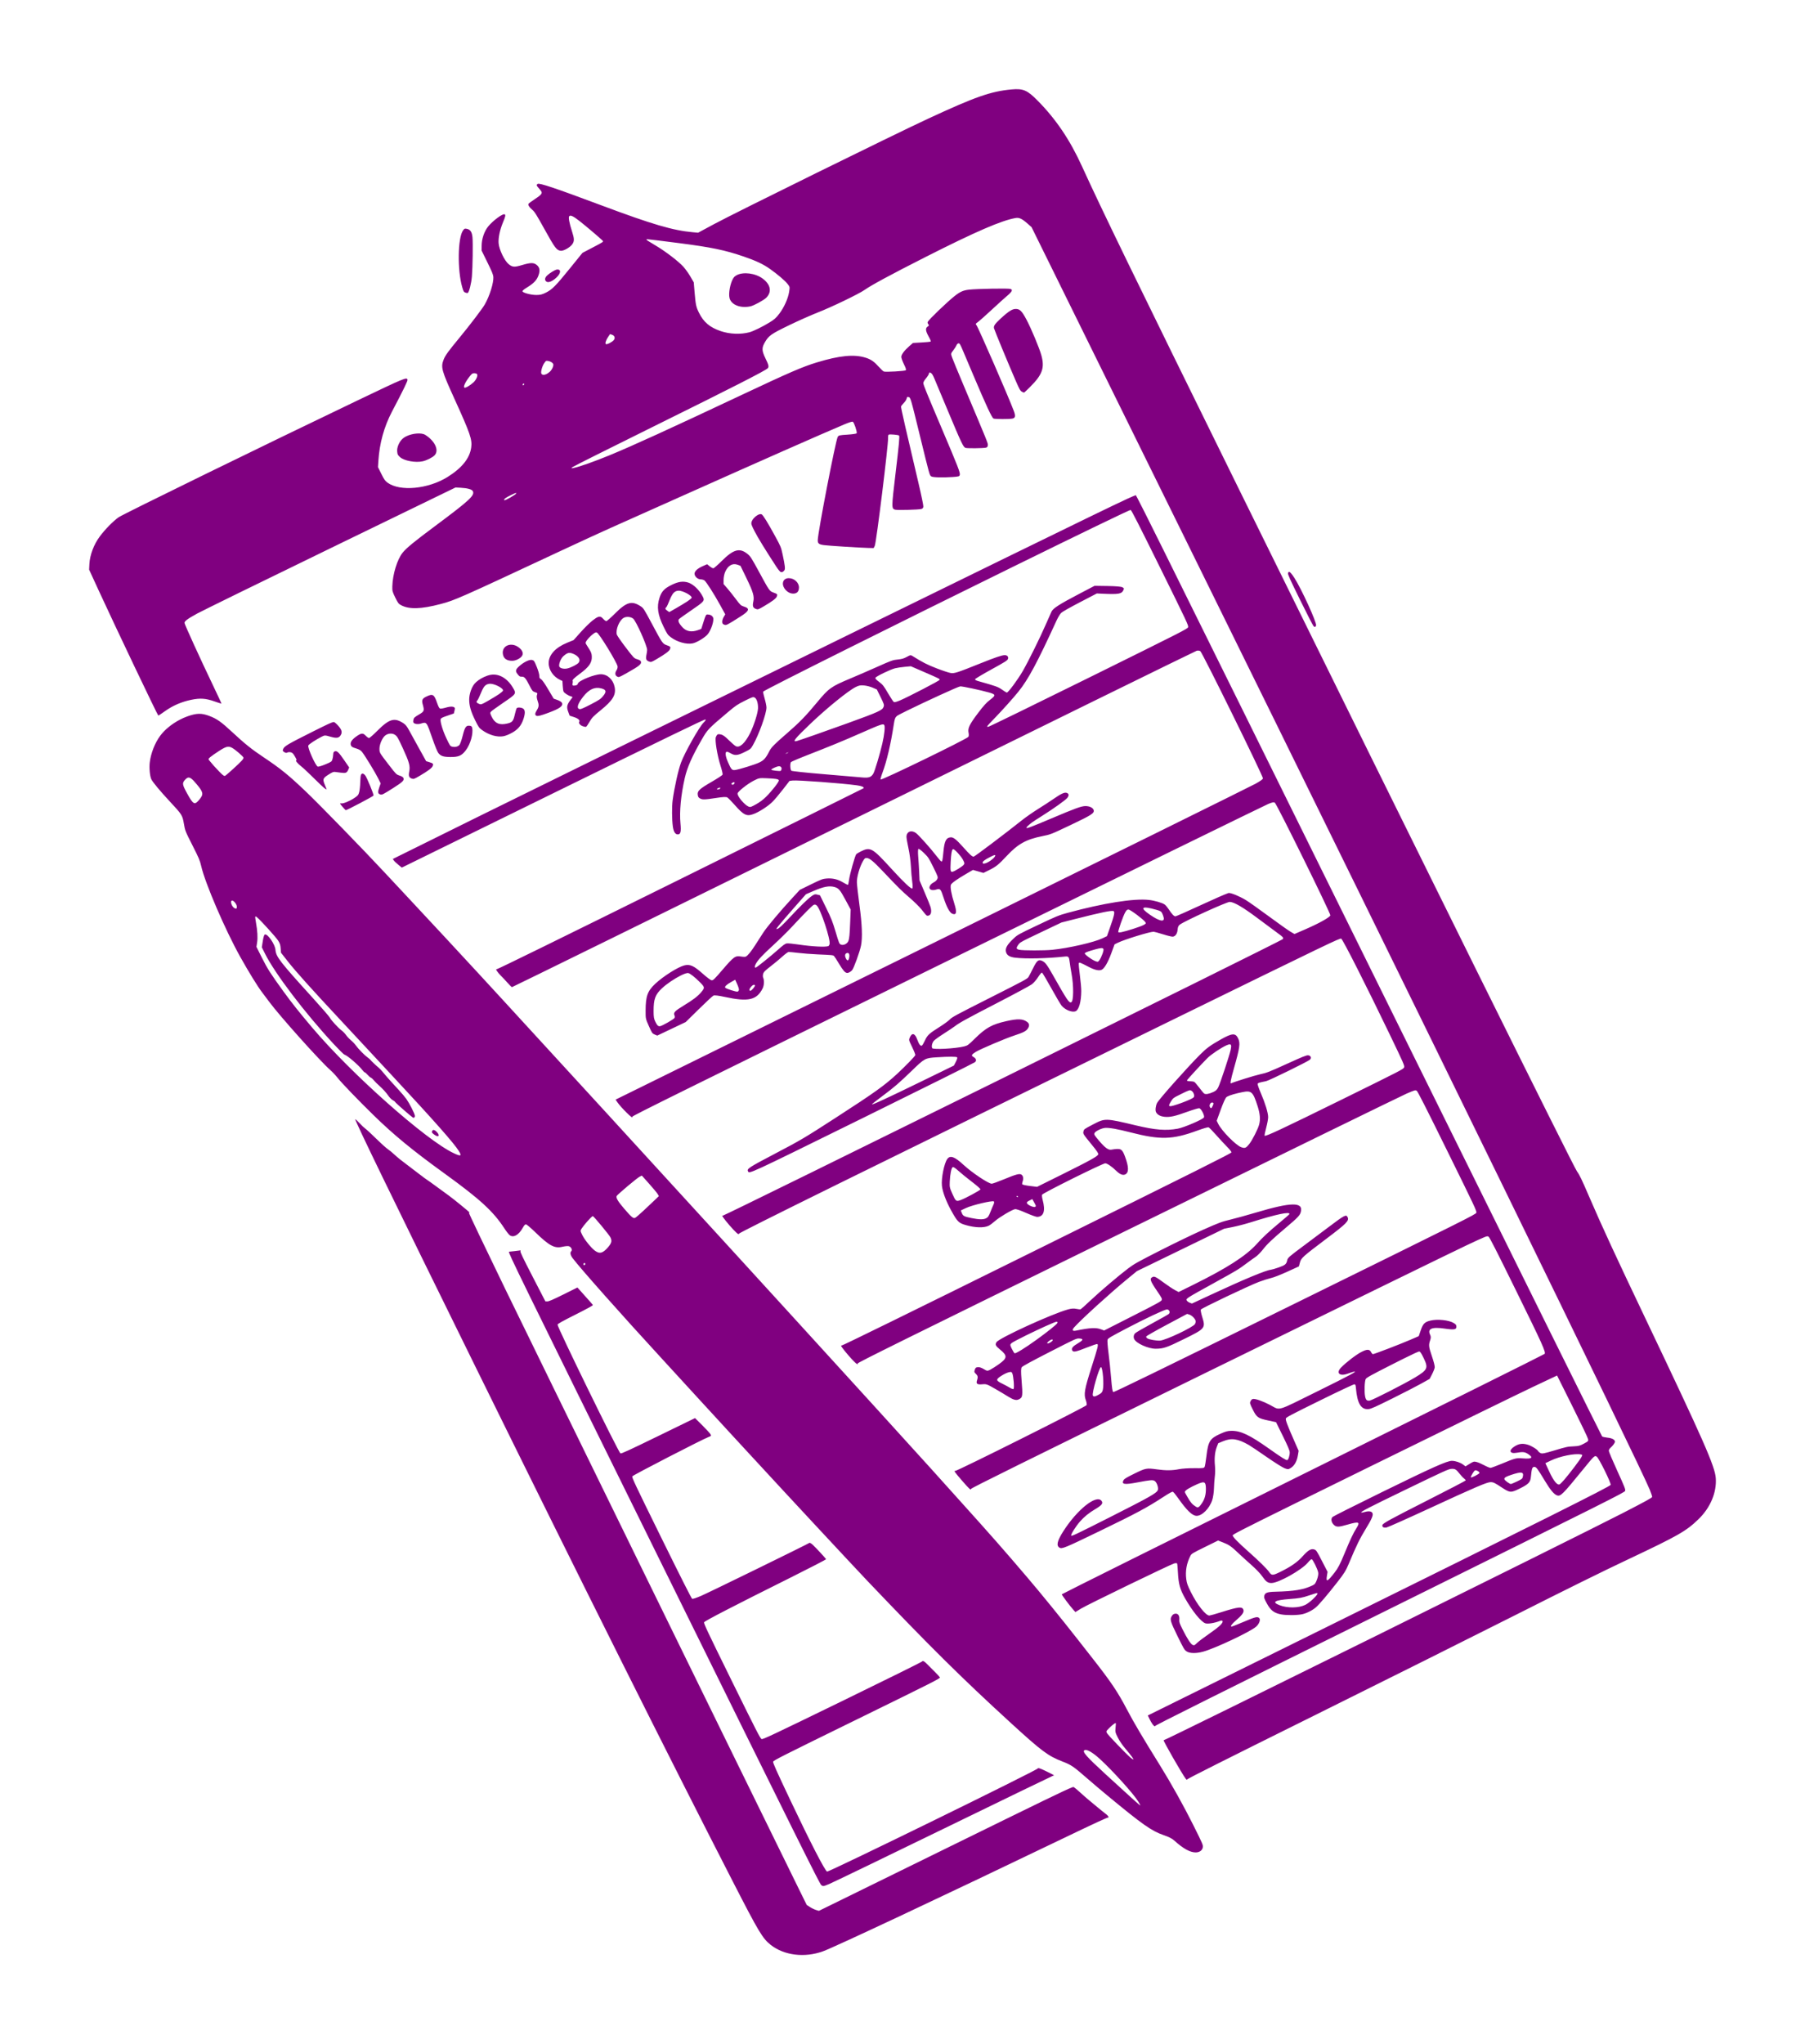 <?xml version="1.0" encoding="UTF-8" standalone="no"?>
<svg
   xmlns:dc="http://purl.org/dc/elements/1.1/"
   xmlns:cc="http://creativecommons.org/ns#"
   xmlns:rdf="http://www.w3.org/1999/02/22-rdf-syntax-ns#"
   xmlns:svg="http://www.w3.org/2000/svg"
   xmlns="http://www.w3.org/2000/svg"
   xmlns:sodipodi="http://sodipodi.sourceforge.net/DTD/sodipodi-0.dtd"
   xmlns:inkscape="http://www.inkscape.org/namespaces/inkscape"
   version="1.1"
   id="svg274"
   width="810.08"
   height="917.08"
   viewBox="0 0 810.08 917.08"
   sodipodi:docname="Sammeln.svg"
   inkscape:export-filename="/media/chemo/DATA/Coding/Sammel-App/Sammel-App/sammel_app/assets/images/Sammeln_centered.png"
   inkscape:export-xdpi="52.34"
   inkscape:export-ydpi="52.34"
   inkscape:version="1.0.1 (1.0.1+r75)">
  <defs
     id="defs278" />
  <sodipodi:namedview
     pagecolor="#ffffff"
     bordercolor="#666666"
     borderopacity="1"
     objecttolerance="10"
     gridtolerance="10"
     guidetolerance="10"
     inkscape:pageopacity="0"
     inkscape:pageshadow="2"
     inkscape:window-width="1848"
     inkscape:window-height="1016"
     id="namedview276"
     showgrid="false"
     inkscape:zoom="0.82728368"
     inkscape:cx="409.80128"
     inkscape:cy="432.2414"
     inkscape:window-x="72"
     inkscape:window-y="27"
     inkscape:window-maximized="1"
     inkscape:current-layer="g284"
     inkscape:document-rotation="0"
     fit-margin-left="40"
     fit-margin-top="40"
     fit-margin-bottom="40"
     fit-margin-right="40" />
  <g
     id="g284"
     transform="translate(126.281,-40.239)">
    <path
       style="display:inline;fill:#800080;stroke-width:0.32"
       d="m 115.026,122.748 c -0.699,0.477 -0.615,0.7 0.927,2.43 1.472,1.652 1.265,2.079 -2.109,4.326 -1.486,0.99 -2.8,1.953 -2.918,2.142 -0.33,0.527 0.312,1.566 1.667,2.7 1.052,0.88 1.845,2.138 5.547,8.816 4.644,8.377 5.385,9.36 7.233,9.588 1.224,0.151 4.085,-1.446 5.132,-2.864 1.023,-1.386 1.011,-2.49 -0.059,-5.801 -1.231,-3.809 -1.697,-6.369 -1.251,-6.851 0.565,-0.61 1.738,-0.06 4.569,2.139 2.647,2.056 9.421,7.801 10.384,8.807 0.499,0.521 0.473,0.54 -4.259,3.014 l -4.763,2.491 -5.568,6.876 c -6.474,7.997 -8.053,9.589 -10.906,10.993 -1.674,0.824 -2.443,1.014 -4.183,1.028 -2.383,0.019 -6.17,-0.984 -6.263,-1.658 -0.039,-0.283 0.7,-0.903 2.079,-1.746 2.988,-1.827 4.35,-3.274 5.119,-5.433 0.796,-2.235 0.529,-3.603 -0.923,-4.727 -1.302,-1.007 -2.733,-0.979 -6.423,0.128 -3.48,1.043 -4.351,0.988 -6.043,-0.384 -1.859,-1.507 -4.273,-6.505 -4.516,-9.354 -0.204,-2.385 0.563,-6.079 1.946,-9.375 1.108,-2.64 1.257,-3.332 0.775,-3.634 -0.785,-0.492 -5.278,2.811 -7.415,5.452 -1.748,2.16 -2.91,5.569 -2.928,8.591 l -0.012,2.231 2.597,5.274 c 2,4.061 2.615,5.563 2.675,6.529 0.164,2.648 -1.675,8.549 -3.842,12.337 -1.105,1.932 -6.64,9.21 -11.299,14.855 -5.098,6.178 -6.416,7.988 -7.147,9.826 -1.389,3.492 -1.02,4.83 4.966,17.991 6.958,15.297 7.88,17.994 7.371,21.575 -0.684,4.808 -4.155,9.131 -10.534,13.129 -8.737,5.475 -21.436,6.682 -27.046,2.569 -1.054,-0.773 -1.483,-1.387 -2.749,-3.926 l -1.501,-3.008 0.174,-2.759 c 0.498,-7.905 2.552,-15.363 6.085,-22.102 5.249,-10.012 7.133,-13.879 6.996,-14.363 -0.347,-1.228 -1.083,-0.926 -22.015,9.09 -42.245,20.213 -105.888,51.326 -107.697,52.649 -2.613,1.91 -6.012,5.385 -8.406,8.591 -2.651,3.551 -4.458,8.342 -4.651,12.33 l -0.124,2.547 4.148,9.026 c 7.445,16.202 26.63,56.448 26.903,56.436 0.147,-0.006 1.48,-0.884 2.963,-1.951 3.453,-2.486 7.425,-4.208 11.809,-5.118 4.011,-0.833 6.486,-0.664 10.401,0.706 1.688,0.591 3.118,1.05 3.178,1.02 0.059,-0.03 -1.777,-3.981 -4.08,-8.781 -5.388,-11.23 -12.438,-26.681 -12.504,-27.402 -0.075,-0.822 1.31,-1.853 5.733,-4.273 2.172,-1.188 29.135,-14.393 59.917,-29.344 l 55.967,-27.184 2.315,0.121 c 3.052,0.16 5.066,0.724 5.461,1.528 0.942,1.913 -1.42,4.096 -16.914,15.633 -9.369,6.976 -12.841,9.821 -14.567,11.941 -2.449,3.006 -4.522,9.764 -4.652,15.161 -0.049,2.04 0.05,2.423 1.306,4.974 1.23,2.498 1.478,2.826 2.593,3.428 3.634,1.961 8.998,1.808 17.805,-0.507 6.355,-1.671 8.264,-2.516 53.99,-23.891 8.053,-3.765 18,-8.338 22.103,-10.165 4.103,-1.827 18.05,-8.056 30.993,-13.842 36.287,-16.22 63.473,-28.218 74.057,-32.684 2.201,-0.929 3.49,-1.324 3.826,-1.174 0.54,0.241 1.949,4.39 1.744,5.134 -0.06,0.217 -1.779,0.483 -4.09,0.634 -3.728,0.242 -4.017,0.31 -4.439,1.025 -0.941,1.594 -8.89,42.693 -8.962,46.334 -0.029,1.449 0.528,1.897 2.75,2.207 1.965,0.274 16.048,1.175 19.711,1.26 l 2.627,0.061 0.495,-0.962 c 0.69,-1.343 6.16,-45.691 5.985,-48.524 -0.042,-0.676 0.088,-1.308 0.291,-1.408 0.499,-0.246 4.32,0.098 4.627,0.417 0.322,0.334 -0.007,3.867 -1.58,17.063 -1.835,15.383 -1.837,15.722 -0.161,16.2 0.953,0.272 10.427,0.024 11.665,-0.305 0.691,-0.184 0.901,-0.426 0.977,-1.123 0.054,-0.489 -0.888,-5.057 -2.093,-10.153 -5.63,-23.806 -8.014,-34.254 -7.913,-34.69 0.06,-0.26 0.613,-0.978 1.229,-1.594 0.616,-0.616 1.196,-1.506 1.287,-1.979 0.146,-0.751 0.254,-0.84 0.847,-0.698 0.907,0.217 0.915,0.247 5.05,17.135 4.477,18.289 4.372,17.911 5.148,18.467 0.678,0.486 5.092,0.612 9.704,0.277 2.602,-0.189 2.866,-0.265 3.078,-0.889 0.321,-0.944 -0.537,-3.156 -8.396,-21.659 -6.58,-15.49 -7.735,-18.325 -7.959,-19.55 -0.059,-0.324 0.456,-1.261 1.143,-2.082 0.687,-0.821 1.312,-1.805 1.391,-2.185 0.135,-0.654 0.179,-0.672 0.821,-0.358 0.512,0.25 0.924,0.918 1.688,2.735 0.556,1.322 3.258,7.769 6.004,14.325 6.144,14.669 6.929,16.314 7.94,16.603 0.865,0.247 7.778,0.176 9.026,-0.092 0.662,-0.142 0.863,-0.369 0.945,-1.066 0.107,-0.915 0.262,-0.531 -10.984,-27.171 -2.468,-5.847 -4.75,-11.384 -5.072,-12.304 -0.578,-1.653 -0.571,-1.691 0.543,-3.128 0.62,-0.8 1.272,-1.825 1.451,-2.275 0.193,-0.486 0.56,-0.841 0.901,-0.872 0.515,-0.047 0.737,0.329 2.105,3.555 0.841,1.984 2.938,6.927 4.658,10.984 5.706,13.463 8.22,18.856 8.946,19.186 0.689,0.313 7.178,0.323 8.571,0.014 1.232,-0.273 1.382,-1.18 0.561,-3.374 -2.359,-6.307 -15.975,-37.564 -16.774,-38.506 -0.476,-0.561 -0.425,-0.678 0.627,-1.415 0.631,-0.441 3.516,-3 6.411,-5.687 2.895,-2.686 5.997,-5.485 6.893,-6.22 0.896,-0.735 1.73,-1.629 1.852,-1.987 0.198,-0.582 0.139,-0.683 -0.563,-0.962 -0.843,-0.334 -14.974,-0.083 -18.598,0.332 -2.557,0.292 -3.938,0.901 -6.355,2.798 -3.282,2.576 -11.615,10.569 -12.145,11.651 -0.135,0.275 -0.029,0.717 0.249,1.044 0.402,0.475 0.361,0.647 -0.256,1.045 -1.115,0.719 -1.005,1.901 0.414,4.457 0.781,1.406 1.098,2.222 0.902,2.318 -0.167,0.082 -2.021,0.25 -4.121,0.372 l -3.818,0.221 -1.617,1.412 c -2.251,1.966 -3.605,3.781 -3.607,4.833 -10e-4,0.491 0.522,1.965 1.164,3.274 0.869,1.772 1.082,2.468 0.839,2.73 -0.34,0.368 -8.905,0.864 -9.832,0.57 -0.292,-0.093 -1.258,-0.983 -2.146,-1.98 -2.19,-2.457 -3.589,-3.443 -5.967,-4.205 -5.177,-1.658 -11.705,-1.032 -22.035,2.111 -6.298,1.917 -12.34,4.524 -32.754,14.14 -33.123,15.603 -49.924,23.276 -60.281,27.527 -6.882,2.824 -13.508,5.168 -15.947,5.642 -1.228,0.239 -1.268,0.222 -0.69,-0.313 0.337,-0.312 17.074,-8.697 37.193,-18.636 34.444,-17.014 49.628,-24.76 50.51,-25.763 0.608,-0.692 0.436,-1.423 -1.049,-4.491 -1.649,-3.406 -1.686,-4.672 -0.213,-7.197 1.737,-2.976 2.773,-3.699 10.938,-7.652 4.04,-1.956 9.832,-4.529 12.873,-5.716 6.161,-2.406 18.437,-8.326 20.904,-10.082 2.959,-2.106 11.877,-6.918 27.335,-14.75 22.48,-11.39 34.209,-16.462 40.527,-17.524 1.543,-0.259 2.831,0.353 5.267,2.503 l 1.817,1.603 73.029,148.094 c 100.591,203.985 199.913,407.251 204.432,418.376 0.608,1.496 1.086,2.936 1.06,3.201 -0.036,0.374 -3.002,2.004 -13.229,7.271 -20.672,10.649 -205.539,102.088 -205.988,101.887 -0.575,-0.257 8.467,15.527 9.952,17.373 0.281,0.35 0.523,0.449 0.548,0.224 0.032,-0.28 17.146,-8.883 56.664,-28.483 31.141,-15.445 71.918,-35.804 90.617,-45.242 23.141,-11.68 39.311,-19.668 50.639,-25.015 22.415,-10.581 26.003,-12.623 31.522,-17.942 5.394,-5.199 8.291,-12.048 7.828,-18.506 -0.384,-5.359 -5.384,-16.694 -31.708,-71.907 -13.239,-27.768 -19.271,-40.827 -25.062,-54.245 -3.444,-7.981 -4.386,-9.937 -5.549,-11.534 -1.653,-2.271 -67.721,-135.562 -152.251,-307.163 -46.869,-95.147 -60.888,-123.978 -69.916,-143.77 -5.393,-11.823 -11.639,-21.056 -19.894,-29.411 -4.604,-4.66 -6.449,-5.453 -11.599,-4.991 -9.297,0.834 -16.367,3.308 -37.523,13.129 -15.502,7.197 -86.515,42.161 -96.032,47.283 l -7.19,3.871 -2.238,-0.198 c -9.057,-0.802 -18.217,-3.494 -41.414,-12.168 -20.576,-7.694 -27.581,-10.047 -28.349,-9.523 z m -32.775,20.122 c -0.222,0.094 -0.403,0.313 -0.711,0.731 -2.399,3.249 -2.61,17.86 -0.369,25.505 0.549,1.872 0.693,2.12 1.394,2.398 0.431,0.171 0.916,0.246 1.079,0.166 0.59,-0.291 1.603,-4.288 1.863,-7.357 0.349,-4.117 0.507,-15.179 0.252,-17.695 -0.236,-2.327 -0.992,-3.431 -2.551,-3.721 -0.472,-0.088 -0.736,-0.121 -0.958,-0.027 z m 40.391,18.667 c -1.353,0.662 -3.277,2.019 -3.858,2.829 -0.661,0.922 -0.545,1.824 0.294,2.285 0.895,0.491 2.596,-0.245 4.361,-1.888 2.042,-1.902 2.193,-3.762 0.295,-3.611 -0.253,0.02 -0.64,0.164 -1.091,0.385 z m 41.22,-13.894 c 0.075,-0.055 0.282,-0.062 0.578,-0.056 0.476,0.011 6.866,0.794 14.199,1.743 14.375,1.859 20.421,3.116 28.835,5.994 5.573,1.907 8.907,3.49 11.944,5.67 3.487,2.503 6.62,5.175 7.738,6.603 1.064,1.359 1.065,1.367 0.717,3.587 -0.468,2.99 -2.279,7.015 -4.407,9.796 -1.471,1.922 -2.158,2.538 -4.335,3.885 -3.075,1.902 -7.283,3.966 -9.04,4.434 -3.991,1.062 -8.896,0.863 -12.96,-0.526 -4.886,-1.67 -7.646,-4.011 -9.731,-8.254 -1.279,-2.602 -1.466,-3.479 -1.949,-9.188 l -0.374,-4.42 -1.463,-2.524 c -0.804,-1.388 -2.205,-3.36 -3.113,-4.385 -2.177,-2.456 -8.104,-6.994 -12.618,-9.66 -3.29,-1.943 -4.248,-2.536 -4.022,-2.7 z m -77.897,60.109 c 0.155,-0.052 0.316,-0.072 0.504,-0.078 0.484,-0.015 1.069,0.148 1.299,0.362 0.559,0.517 -0.291,2.599 -1.518,3.721 -1.64,1.5 -3.662,2.664 -4.123,2.374 -0.559,-0.35 0.359,-2.384 2.099,-4.654 0.872,-1.138 1.275,-1.57 1.739,-1.725 z m 32.859,-5.579 c 0.231,-0.106 0.505,-0.058 1.044,0.041 0.599,0.11 1.379,0.483 1.733,0.827 0.543,0.528 0.583,0.814 0.26,1.833 -0.21,0.665 -0.802,1.599 -1.316,2.076 -1.615,1.5 -3.371,1.909 -3.868,0.899 -0.368,-0.747 0.396,-3.445 1.358,-4.794 0.368,-0.516 0.558,-0.776 0.789,-0.883 z m 28.69,-12.046 0.9,0.308 c 1.142,0.389 1.493,1.426 0.794,2.352 -0.661,0.876 -3.102,2.13 -3.572,1.835 -0.453,-0.284 0.035,-1.81 1.054,-3.297 z m -91.403,45.825 c -0.627,0.302 -1.185,0.652 -1.63,1.044 -1.568,1.38 -2.679,3.913 -2.51,5.725 0.136,1.459 0.205,1.6 1.271,2.59 1.807,1.678 6.992,2.622 10.257,1.868 1.768,-0.408 4.272,-1.675 5.234,-2.647 2.161,-2.184 0.25,-6.408 -4.158,-9.191 -1.738,-1.098 -5.747,-0.699 -8.464,0.61 z M 204.391,163.666 c -0.355,0.184 -0.66,0.408 -0.934,0.654 l -0.002,9.4e-4 -0.166,0.065 -0.036,0.112 c -0.165,0.17 -0.312,0.353 -0.435,0.549 -1.36,2.17 -2.233,6.804 -1.684,8.934 0.783,3.036 4.883,4.652 9.383,3.696 1.531,-0.325 6,-2.761 7.102,-3.872 2.576,-2.595 1.987,-5.875 -1.528,-8.515 -3.421,-2.57 -8.784,-3.137 -11.7,-1.624 z m -95.673,48.626 c 0.086,-0.021 0.158,0.003 0.193,0.074 0.192,0.389 -0.199,0.881 -0.533,0.672 -0.16,-0.1 -0.135,-0.35 0.057,-0.557 0.096,-0.103 0.197,-0.168 0.283,-0.19 z m -5.608,50.023 c 1.736,-0.855 2.428,-1.083 2.32,-0.766 -0.212,0.624 -5.191,3.47 -5.384,3.078 -0.244,-0.497 0.469,-1.034 3.063,-2.312 z m -148.759,100.849 c -3.455,1.815 -6.619,4.364 -8.653,7.058 -2.419,3.204 -4.316,8.017 -4.774,12.11 -0.285,2.548 0.066,6.182 0.729,7.55 0.619,1.277 4.052,5.402 8.168,9.811 5.581,5.978 5.77,6.272 6.425,10.077 0.549,3.191 0.585,3.286 3.837,9.703 2.912,5.746 3.358,6.801 3.929,9.301 1.765,7.733 10.844,28.823 17.591,40.86 3.926,7.004 7.76,13.216 9.794,15.866 0.765,0.997 2.171,2.871 3.125,4.167 4.606,6.255 22.726,26.491 27.439,30.642 0.982,0.865 2.457,2.438 3.28,3.496 1.719,2.209 9.308,10.094 16.044,16.67 9.176,8.959 17.594,15.876 31.925,26.234 15.911,11.5 21.854,16.943 26.86,24.609 0.902,1.381 1.984,2.765 2.405,3.076 1.7,1.255 4.041,-0.062 5.851,-3.292 0.665,-1.187 1.059,-1.601 1.478,-1.557 0.315,0.033 2.158,1.597 4.097,3.475 6.345,6.147 8.696,7.413 12.209,6.578 1.145,-0.272 2.437,-0.393 2.875,-0.268 1.075,0.307 1.733,1.678 1.098,2.287 -0.598,0.574 -0.376,1.729 0.581,3.014 3.237,4.348 22.412,25.938 40.056,45.103 3.301,3.586 12.71,13.851 17.46,19.047 1.299,1.42 3.331,3.63 4.516,4.91 1.185,1.28 5.145,5.588 8.801,9.576 3.656,3.987 7.271,7.907 8.033,8.709 0.762,0.802 3.005,3.228 4.986,5.391 8.603,9.395 42.791,46.144 48.589,52.228 28.059,29.445 41.976,43.226 64.184,63.549 13.973,12.787 16.825,14.914 23.319,17.403 3.83,1.468 4.909,2.201 10.752,7.307 2.214,1.935 6.398,5.481 9.296,7.88 15.688,12.979 19.836,15.909 25.154,17.758 2.683,0.933 3.9,1.556 5.029,2.577 3.873,3.503 6.968,5.219 9.444,5.236 1.706,0.011 2.993,-0.868 3.238,-2.208 0.196,-1.074 0.065,-1.385 -4.172,-9.893 -4.273,-8.579 -10.06,-18.957 -15.009,-26.914 -7.751,-12.462 -11.886,-19.455 -14.863,-25.14 -4.103,-7.837 -7.118,-12.32 -15.321,-22.776 -2.165,-2.76 -5.388,-6.87 -7.163,-9.135 -7.247,-9.245 -16.078,-20.102 -22.064,-27.123 -11.028,-12.936 -16.046,-18.64 -30.985,-35.214 -5.634,-6.25 -11.239,-12.481 -12.457,-13.843 -4.51,-5.046 -44.528,-49.01 -60.979,-66.992 -2.846,-3.111 -7.902,-8.647 -11.235,-12.303 -3.332,-3.656 -8.741,-9.579 -12.02,-13.163 -3.279,-3.584 -7.631,-8.345 -9.669,-10.578 -3.399,-3.725 -25.341,-27.7 -40.279,-44.013 -3.405,-3.718 -8.212,-8.975 -10.683,-11.682 -7.343,-8.042 -38.561,-42.073 -47.334,-51.599 -4.475,-4.859 -9.354,-10.16 -10.843,-11.781 -5.984,-6.516 -23.097,-24.94 -33.308,-35.855 -3.581,-3.828 -7.533,-8.06 -8.785,-9.405 -9.329,-10.03 -29.288,-30.541 -35.199,-36.172 -7.918,-7.542 -11.461,-10.421 -19.137,-15.546 -5.413,-3.614 -8.363,-5.979 -14.128,-11.331 -4.938,-4.583 -6.776,-5.882 -10.152,-7.177 -3.52,-1.35 -5.718,-1.317 -9.866,0.151 -1.185,0.42 -2.368,0.943 -3.52,1.548 z M 327.441,179.476 c -1.194,0.656 -2.702,1.877 -4.854,3.884 -2.394,2.232 -2.988,3.12 -2.771,4.131 0.17,0.789 6.696,16.558 9.791,23.657 1.636,3.752 1.997,4.389 2.719,4.816 0.458,0.27 0.933,0.442 1.056,0.381 0.123,-0.061 1.296,-1.178 2.606,-2.481 5.559,-5.528 6.649,-8.573 5.094,-14.223 -0.901,-3.276 -4.575,-12.062 -6.725,-16.086 -2.11,-3.948 -3.044,-4.818 -5.038,-4.697 -0.561,0.034 -1.163,0.225 -1.879,0.618 z M -25.948,375.931 c 1.704,-0.888 2.582,-0.854 3.83,-0.181 1.406,0.758 5.062,3.906 5.107,4.398 0.055,0.603 -0.764,1.504 -4.442,4.876 -1.82,1.669 -3.543,3.149 -3.828,3.289 -0.4,0.197 -1.007,-0.253 -2.673,-1.984 -2.007,-2.084 -3.058,-3.261 -4.398,-4.925 -0.498,-0.618 -0.455,-0.747 0.527,-1.574 0.588,-0.495 2.323,-1.705 3.854,-2.69 0.795,-0.511 1.455,-0.911 2.022,-1.207 z m -16.267,13.296 c 1.061,-0.521 2.104,0.314 4.281,2.93 2.881,3.46 3.066,4.394 1.301,6.587 -2.298,2.856 -2.843,2.607 -5.7,-2.592 -2.125,-3.867 -2.238,-4.539 -0.993,-5.966 0.401,-0.46 0.757,-0.785 1.111,-0.958 z M 18.594,366.229 c -1.25,0.611 -2.815,1.389 -4.781,2.374 -10.839,5.428 -12.45,6.373 -12.969,7.605 -0.354,0.839 -0.326,0.93 0.441,1.453 0.514,0.351 1.012,0.428 1.343,0.212 0.289,-0.189 0.959,-0.255 1.488,-0.147 0.79,0.161 1.143,0.504 1.975,1.925 0.72,1.229 0.892,1.721 0.596,1.692 -0.605,-0.058 0.613,1.475 2.017,2.54 0.627,0.476 2.01,1.721 3.073,2.767 5.234,5.147 7.555,7.33 8.012,7.535 0.275,0.123 0.516,0.215 0.536,0.204 0.02,-0.01 -0.289,-0.78 -0.686,-1.711 -1.211,-2.839 -1.094,-3.241 1.392,-4.848 1.709,-1.104 2.303,-1.361 2.969,-1.283 0.458,0.053 1.664,0.208 2.682,0.345 2.2,0.295 2.71,0.096 3.302,-1.293 l 0.447,-1.047 -2.181,-3.182 c -2.477,-3.618 -3.276,-4.379 -4.256,-4.059 -0.516,0.169 -0.7,0.526 -0.73,1.409 -0.022,0.65 -0.188,1.647 -0.367,2.216 -0.314,0.996 -0.434,1.082 -3.121,2.212 -1.639,0.689 -3.061,1.111 -3.436,1.021 -0.96,-0.23 -4.712,-8.598 -4.25,-9.48 0.31,-0.593 3.053,-2.403 5.896,-3.889 1.434,-0.75 1.606,-0.752 3.893,-0.088 2.728,0.792 3.828,0.686 4.604,-0.443 0.933,-1.357 0.718,-2.47 -0.826,-4.274 -0.738,-0.862 -1.631,-1.666 -1.985,-1.785 -0.413,-0.139 -1.329,0.188 -5.079,2.022 z M 213.687,271.342 c -1.156,0.662 -2.362,1.941 -2.686,3.114 -0.226,0.82 -0.068,1.299 1.358,4.106 1.403,2.763 4.935,8.519 9.754,15.897 0.765,1.172 1.623,2.236 1.905,2.362 0.609,0.272 1.194,0.027 1.733,-0.725 0.438,-0.612 0.267,-2.153 -0.795,-7.102 -0.692,-3.226 -0.847,-3.609 -3.255,-8.029 -3.429,-6.295 -5.538,-9.7 -6.191,-9.992 -0.454,-0.203 -1.13,-0.028 -1.823,0.369 z m -112.526,58.609 c -1.142,0.607 -1.893,1.766 -1.798,3.313 0.143,2.31 1.711,3.525 4.425,3.429 1.794,-0.063 4.17,-1.503 4.44,-2.691 0.268,-1.18 -0.24,-2.167 -1.7,-3.306 -1.786,-1.393 -3.9,-1.525 -5.367,-0.745 z m -36.194,22.844 c -1.72,0.84 -2.054,1.575 -1.546,3.391 0.827,2.954 0.727,3.225 -1.74,4.664 -1.837,1.072 -2.216,1.419 -2.393,2.197 -0.115,0.508 -0.124,1.1 -0.019,1.314 0.332,0.675 1.917,0.934 3.247,0.533 2.748,-0.83 2.586,-1.038 5.315,6.819 1.064,3.065 2.154,5.735 2.564,6.281 1.072,1.431 2.298,1.848 5.481,1.869 3.66,0.024 5.046,-0.584 6.908,-3.033 2.053,-2.701 3.406,-7.467 2.846,-10.018 -0.153,-0.695 -0.375,-0.882 -1.168,-0.979 -1.568,-0.193 -2.131,0.622 -3.088,4.473 -0.486,1.955 -1.155,3.832 -1.488,4.172 -0.745,0.761 -1.923,1.037 -3.185,0.747 -0.915,-0.21 -1.023,-0.364 -2.585,-3.636 -1.706,-3.574 -2.96,-7.74 -2.627,-8.721 0.161,-0.473 0.7,-0.747 3.047,-1.55 l 2.85,-0.977 0.286,-1.108 c 0.157,-0.609 0.225,-1.227 0.152,-1.377 -0.352,-0.714 -1.896,-0.781 -3.947,-0.168 -1.206,0.361 -2.42,0.554 -2.696,0.431 -0.359,-0.161 -0.745,-0.93 -1.355,-2.694 -1.289,-3.729 -1.915,-4.066 -4.858,-2.628 z m -29.922,16.95 c -0.412,0.212 -0.887,0.519 -1.452,0.924 -2.051,1.47 -2.821,2.722 -2.403,3.905 0.235,0.665 0.683,0.947 2.231,1.401 1.394,0.409 2.176,0.862 2.783,1.615 1.25,1.551 5.982,9.302 7.249,11.875 l 1.102,2.238 -0.665,1.908 c -0.712,2.045 -0.622,2.661 0.444,3.023 0.834,0.284 1.123,0.141 6.075,-3 4.148,-2.632 4.854,-3.366 4.307,-4.478 -0.147,-0.299 -0.914,-0.74 -1.703,-0.979 -1.358,-0.411 -1.606,-0.655 -4.62,-4.572 -4.466,-5.805 -4.361,-5.624 -4.373,-7.493 -0.013,-1.949 1.319,-4.964 2.625,-5.943 1.347,-1.009 3.217,-1.09 4.447,-0.191 0.902,0.659 1.28,1.318 3.427,5.974 2.842,6.162 3.345,7.976 2.872,10.374 -0.402,2.043 -0.142,2.786 1.127,3.218 0.849,0.289 1.091,0.205 3.53,-1.227 3.745,-2.198 5.504,-3.515 5.844,-4.371 0.409,-1.031 0.237,-1.243 -1.449,-1.762 l -1.47,-0.452 -3.084,-5.551 c -1.696,-3.054 -3.701,-6.692 -4.458,-8.085 -1.099,-2.023 -1.624,-2.698 -2.61,-3.352 -4.067,-2.694 -6.353,-2.049 -11.721,3.311 -1.785,1.782 -3.467,3.261 -3.738,3.286 -0.27,0.025 -0.917,-0.413 -1.437,-0.973 -0.957,-1.03 -1.643,-1.257 -2.88,-0.622 z M 142.009,317.09 c -0.607,0.246 -1.349,0.748 -2.349,1.525 -1.174,0.912 -3.572,3.266 -5.327,5.231 l -3.19,3.571 -2.828,1.153 c -5.259,2.143 -8.294,5.428 -8.348,9.035 -0.047,3.145 2.051,6.252 5.195,7.694 l 0.973,0.446 0.125,2.124 c 0.069,1.168 0.239,2.352 0.378,2.633 0.327,0.659 2.194,1.868 3.32,2.149 0.482,0.121 0.778,0.341 0.656,0.493 -2.519,3.153 -2.773,4.037 -1.866,6.486 l 0.625,1.689 1.967,0.638 c 1.871,0.607 2.776,1.427 2.34,2.122 -0.368,0.587 0.392,1.54 1.571,1.97 0.642,0.234 1.324,0.35 1.513,0.256 0.189,-0.093 0.89,-1.112 1.556,-2.264 1.045,-1.806 1.715,-2.503 4.873,-5.062 5.586,-4.527 7.07,-6.979 6.371,-10.53 -0.663,-3.364 -3.231,-5.727 -6.2,-5.708 -2.94,0.02 -9.99,2.885 -10.302,4.187 -0.102,0.426 -0.422,0.691 -0.98,0.813 -1.245,0.273 -1.647,0.031 -1.398,-0.844 0.121,-0.423 0.144,-0.923 0.051,-1.112 -0.241,-0.489 0.538,-1.285 3.128,-3.193 4.2,-3.094 5.569,-5.05 5.456,-7.798 -0.052,-1.269 -0.271,-1.913 -1.104,-3.24 -0.572,-0.911 -1.23,-1.963 -1.463,-2.338 -0.348,-0.56 -0.254,-0.908 0.519,-1.934 0.519,-0.688 1.566,-1.754 2.328,-2.368 1.156,-0.931 1.485,-1.079 1.987,-0.904 1.012,0.354 8.862,13.154 9.291,15.151 0.096,0.446 -0.093,1.217 -0.418,1.715 -0.836,1.277 -0.751,2.35 0.23,2.889 0.76,0.418 0.844,0.388 4.434,-1.624 5.79,-3.244 6.744,-4.073 6.143,-5.33 -0.103,-0.217 -0.826,-0.583 -1.605,-0.814 -1.366,-0.406 -1.551,-0.597 -5.198,-5.389 -2.08,-2.732 -3.857,-5.319 -3.949,-5.747 -0.48,-2.236 1.057,-6.065 2.939,-7.318 1.18,-0.786 3.199,-0.685 4.404,0.222 1.297,0.975 6.338,12.255 6.291,14.077 -0.012,0.461 -0.158,1.49 -0.326,2.287 -0.364,1.734 -0.083,2.429 1.182,2.91 0.904,0.344 1.063,0.292 3.557,-1.172 3.737,-2.194 5.498,-3.51 5.838,-4.366 0.403,-1.017 0.272,-1.179 -1.451,-1.793 -1.848,-0.659 -1.951,-0.809 -6.685,-9.673 -3.487,-6.53 -3.764,-6.965 -4.933,-7.736 -4.076,-2.691 -6.357,-2.047 -11.725,3.313 -1.785,1.782 -3.467,3.261 -3.738,3.286 -0.271,0.025 -0.896,-0.414 -1.388,-0.975 -0.823,-0.937 -1.459,-1.241 -2.471,-0.832 z m 46.257,-22.454 c -1.929,1 -2.948,2.134 -2.823,3.171 0.146,1.213 1.451,2.324 2.762,2.35 0.561,0.011 1.296,0.216 1.631,0.457 0.836,0.599 4.329,6.062 7.093,11.089 l 2.275,4.138 c 2e-4,0.014 -4.8e-4,0.028 -0.001,0.042 l -0.695,1.167 c -0.389,0.654 -0.679,1.621 -0.646,2.149 0.05,0.813 0.187,1.012 0.894,1.295 0.916,0.366 1.139,0.254 7.483,-3.789 3.79,-2.415 4.118,-3.492 1.331,-4.35 -1.325,-0.408 -1.63,-0.692 -3.659,-3.412 -1.217,-1.632 -2.942,-3.797 -3.832,-4.812 l -1.619,-1.846 -0.005,-1.894 c -0.003,-1.042 0.3,-2.605 0.673,-3.475 1.269,-2.958 3.313,-4.153 5.642,-3.301 l 1.272,0.466 2.607,5.378 c 3.103,6.4 3.669,8.324 3.153,10.7 -0.436,2.004 -0.166,2.771 1.149,3.27 0.904,0.344 1.061,0.293 3.555,-1.171 3.737,-2.194 5.498,-3.51 5.838,-4.366 0.403,-1.017 0.272,-1.179 -1.451,-1.793 -1.815,-0.647 -1.842,-0.685 -6.59,-9.43 -3.162,-5.824 -3.783,-6.806 -4.907,-7.746 -3.659,-3.062 -6.373,-2.365 -11.814,3.035 -1.773,1.759 -3.441,3.218 -3.707,3.242 -0.266,0.024 -1.006,-0.376 -1.645,-0.891 l -1.161,-0.935 -1.92,0.841 c -0.312,0.137 -0.607,0.276 -0.882,0.419 z m -97.368,49.358 c -1.691,0.791 -3.3,1.908 -4.219,3.011 -1.331,1.597 -2.357,4.581 -2.384,6.932 -0.032,2.795 0.71,5.441 2.61,9.311 1.567,3.191 1.823,3.56 3.135,4.506 3.126,2.254 6.776,3.305 9.645,2.777 0.924,-0.17 2.443,-0.781 3.796,-1.527 2.741,-1.511 4.226,-3.31 5.189,-6.28 0.78,-2.404 0.761,-3.832 -0.06,-4.503 -0.72,-0.589 -2.57,-0.761 -2.978,-0.278 -0.166,0.197 -0.546,1.437 -0.844,2.756 -0.692,3.059 -1.12,3.592 -3.299,4.119 -3.559,0.861 -5.602,0.018 -7.049,-2.917 -0.787,-1.595 -0.83,-1.868 -0.376,-2.39 0.282,-0.324 2.738,-2.102 5.456,-3.951 6.018,-4.094 6.004,-4.073 4.4,-6.791 -2.505,-4.244 -6.311,-6.438 -10.022,-5.776 -0.942,0.168 -1.987,0.526 -3.001,1.001 z m 84.229,-41.343 c -3.267,1.609 -4.494,2.919 -5.428,5.799 -1.312,4.047 -0.798,7.608 1.89,13.083 1.547,3.151 1.832,3.564 3.172,4.584 2.803,2.135 7.076,3.335 9.833,2.763 1.828,-0.38 5.432,-2.551 6.704,-4.039 1.59,-1.862 3.036,-6.359 2.437,-7.577 -0.436,-0.885 -1.215,-1.306 -2.502,-1.35 -0.635,-0.021 -0.854,0.383 -1.753,3.236 l -0.975,3.095 c -0.063,0.073 -0.125,0.148 -0.193,0.215 l -1.374,0.485 c -2.874,1.015 -5.191,0.591 -6.905,-1.263 -1.69,-1.828 -2.191,-3.021 -1.55,-3.7 0.29,-0.307 2.807,-2.108 5.592,-4.003 5.618,-3.822 5.963,-4.223 5.118,-5.938 -1.464,-2.973 -4.289,-5.725 -6.62,-6.45 -2.325,-0.723 -4.432,-0.424 -7.446,1.06 z m -65.187,34.279 c -1.064,0.52 -2.245,1.314 -3.279,2.259 -1.594,1.456 -1.724,2.17 -0.638,3.514 0.875,1.083 0.953,1.124 2.074,1.13 0.994,0.005 1.644,0.802 3.293,4.039 1.157,2.272 1.379,2.543 2.349,2.873 1.28,0.436 1.27,0.418 0.931,1.414 -0.156,0.457 -0.038,1.445 0.281,2.348 0.717,2.029 0.668,2.77 -0.291,4.334 -0.897,1.462 -0.944,2.185 -0.166,2.533 0.572,0.256 1.826,-0.057 5.233,-1.31 5.28,-1.942 6.872,-3.119 6.166,-4.553 -0.168,-0.34 -1.065,-0.893 -1.994,-1.228 l -1.688,-0.608 -2.455,-4.142 c -1.635,-2.758 -2.712,-4.292 -3.22,-4.595 -0.683,-0.407 -0.764,-0.578 -0.779,-1.608 -0.009,-0.634 -0.532,-2.411 -1.16,-3.948 -1.081,-2.644 -1.193,-2.809 -2.067,-3.053 -0.574,-0.16 -1.524,0.083 -2.588,0.602 z m 67.071,-31.41 c 0.356,-0.162 0.745,-0.245 1.184,-0.274 1.873,-0.122 6.253,2.252 5.927,3.212 -0.077,0.226 -0.973,0.958 -1.992,1.627 -1.018,0.67 -3.247,2.019 -4.953,2.996 l -3.03,1.734 c -0.04,7.2e-4 -0.085,0.008 -0.123,0.006 l -0.898,-0.661 c -0.78,-0.576 -0.899,-0.777 -0.681,-1.134 0.146,-0.239 0.344,-0.475 0.442,-0.527 0.098,-0.051 0.698,-1.388 1.334,-2.971 0.947,-2.355 1.721,-3.524 2.79,-4.008 z m -84.846,41.828 c 0.342,-0.165 0.724,-0.267 1.166,-0.328 1.995,-0.279 6.493,1.987 6.12,3.082 -0.084,0.246 -0.897,0.956 -1.806,1.575 -0.909,0.62 -3.069,1.934 -4.798,2.922 -3.05,1.743 -3.173,1.786 -4.091,1.437 -1.171,-0.445 -1.44,-0.938 -0.832,-1.521 0.256,-0.246 0.979,-1.726 1.607,-3.288 0.93,-2.313 1.607,-3.384 2.634,-3.879 z m 36.082,-13.955 c 0.825,-0.383 1.557,-0.303 2.641,0.128 2.464,0.98 3.549,2.679 2.554,3.998 -0.592,0.785 -3.389,2.219 -5.092,2.609 -1.446,0.332 -3.046,0.006 -3.55,-0.723 -0.546,-0.791 0.519,-3.687 1.765,-4.799 0.659,-0.588 1.187,-0.984 1.682,-1.213 z m -92.174,54.029 c -0.141,0.097 -0.264,0.252 -0.362,0.472 -0.141,0.315 -0.283,1.834 -0.318,3.374 -0.034,1.54 -0.241,3.476 -0.459,4.303 -0.358,1.359 -0.578,1.624 -2.281,2.747 -2.043,1.347 -4.906,2.522 -5.719,2.348 -0.279,-0.06 -0.538,-0.017 -0.576,0.094 -0.058,0.172 2.074,2.66 2.538,2.963 0.239,0.156 12.355,-6.227 12.471,-6.569 0.16,-0.475 -2.903,-7.919 -3.693,-8.973 -0.59,-0.788 -1.179,-1.049 -1.602,-0.759 z M 226.174,300.011 c -0.67,0.399 -1.069,1.092 -1.1,1.989 -0.068,2.019 2.078,4.341 4.189,4.532 1.962,0.177 2.99,-0.73 3.028,-2.671 0.044,-2.261 -2.154,-4.268 -4.638,-4.232 -0.576,0.008 -1.077,0.143 -1.479,0.382 z m -86.755,49.371 c 1.338,-0.606 2.716,-0.695 4.208,-0.293 2.174,0.585 2.384,1.434 0.828,3.343 -1.153,1.414 -1.663,1.763 -5.536,3.79 -2.769,1.449 -4.495,2.211 -4.921,2.169 -1.699,-0.17 -1.142,-2.305 1.461,-5.598 1.327,-1.679 2.623,-2.805 3.961,-3.411 z M -22.377,444.357 c 0.09,-0.071 0.209,-0.104 0.363,-0.089 0.736,0.071 1.98,1.712 2.008,2.649 0.029,0.976 -0.168,1.15 -0.921,0.813 -1.213,-0.542 -2.076,-2.877 -1.449,-3.373 z m 10.767,7.047 c 0.136,-0.064 0.391,0.116 0.785,0.458 1.878,1.631 8.458,8.911 9.388,10.386 0.784,1.245 1.004,1.932 1.115,3.476 l 0.139,1.923 3.076,3.913 c 3.561,4.53 10.166,11.886 23.477,26.147 5.207,5.578 10.431,11.192 11.609,12.475 1.178,1.283 6.449,6.955 11.712,12.603 18.719,20.093 27.831,30.389 29.956,33.849 1.387,2.259 0.952,2.47 -2.15,1.041 C 65.186,552.004 31.481,522.129 13.79,501.206 7.913,494.256 4.7,490.22 1.058,485.204 -4.848,477.072 -6.245,474.888 -8.755,469.882 l -2.439,-4.864 0.311,-2.012 c 0.325,-2.111 0.145,-5.208 -0.517,-8.867 -0.334,-1.845 -0.437,-2.629 -0.21,-2.735 z m 100.913,-45.244 -39.291,19.447 0.454,0.665 c 0.249,0.365 1.158,1.235 2.021,1.933 l 1.57,1.269 67.85,-33.307 c 50.301,-24.691 67.978,-33.262 68.34,-33.139 0.365,0.124 0.167,0.483 -0.79,1.425 -1.949,1.922 -8.459,13.465 -10.085,17.882 -1.264,3.435 -2.978,11.119 -3.766,16.887 -0.383,2.803 -0.348,8.592 0.07,11.726 0.318,2.387 1.045,3.594 2.185,3.633 1.302,0.044 1.609,-1.16 1.253,-4.884 -0.514,-5.363 0.191,-12.779 1.94,-20.435 1.094,-4.79 3.302,-9.784 7.649,-17.299 2.6,-4.495 2.845,-4.751 11.813,-12.317 3.341,-2.819 4.206,-3.401 7.454,-5.018 3.351,-1.669 3.738,-1.799 4.389,-1.469 0.984,0.499 1.631,2.542 1.551,4.892 -0.073,2.128 -1.839,7.691 -3.491,10.989 -2.3,4.592 -4.668,6.8 -6.42,5.991 -0.45,-0.208 -1.857,-1.408 -3.127,-2.668 -1.656,-1.642 -2.643,-2.375 -3.483,-2.582 -1.452,-0.358 -1.844,-0.176 -2.386,1.11 -0.539,1.279 0.617,8.323 2.149,13.093 0.575,1.792 0.964,3.486 0.865,3.765 -0.107,0.302 -2.068,1.6 -4.862,3.217 -5.519,3.194 -6.526,4.127 -6.289,5.824 0.132,0.947 0.304,1.235 0.966,1.625 1.092,0.645 2.058,0.622 7.182,-0.164 3.177,-0.488 4.601,-0.558 5.116,-0.253 0.393,0.233 1.83,1.69 3.195,3.238 4.179,4.741 5.469,5.372 8.607,4.202 2.515,-0.937 6.392,-3.435 8.426,-5.429 0.913,-0.896 3.02,-3.382 4.681,-5.527 l 3.02,-3.899 1.394,-0.166 c 2.178,-0.259 21.986,1.208 28.729,2.128 2.293,0.313 3.407,0.778 3.143,1.313 -0.025,0.05 -37.022,18.386 -82.216,40.748 -54.634,27.034 -82.288,40.598 -82.522,40.477 -0.729,-0.379 0.475,1.467 1.81,2.773 0.763,0.747 2.153,2.229 3.088,3.291 0.935,1.062 1.834,1.943 1.999,1.959 0.164,0.016 69.149,-33.875 153.301,-75.311 84.151,-41.437 153.451,-75.459 154.001,-75.605 0.55,-0.146 1.284,-0.066 1.63,0.179 0.931,0.661 28.306,56.265 28.108,57.093 -0.101,0.421 -1.042,1.098 -3.28,2.362 -1.727,0.975 -67.064,33.267 -145.195,71.759 l -142.056,69.985 0.752,1.112 c 1.653,2.44 7.469,8.164 6.693,6.588 -0.159,-0.323 22.983,-11.756 141.51,-69.918 77.935,-38.243 142.744,-69.95 144.021,-70.46 1.885,-0.753 2.429,-0.85 2.897,-0.514 0.926,0.664 25.106,49.705 24.91,50.523 -0.211,0.88 -5.108,3.609 -11.254,6.273 l -4.849,2.103 -1.822,-1.065 c -1.002,-0.586 -5.409,-3.713 -9.796,-6.948 -4.386,-3.235 -8.992,-6.492 -10.234,-7.237 -2.933,-1.759 -6.589,-3.257 -7.698,-3.157 -0.019,10e-4 -0.156,0.059 -0.189,0.067 l -0.002,9.3e-4 -0.012,-0.005 -0.002,9.4e-4 -0.081,0.04 c -0.983,0.29 -5.983,2.47 -11.776,5.15 -6.152,2.845 -11.457,5.189 -11.788,5.21 -0.653,0.041 -1.617,-0.97 -3.108,-3.257 -0.523,-0.803 -1.295,-1.712 -1.714,-2.021 -1.046,-0.773 -4.509,-1.783 -7.111,-2.074 -6.712,-0.752 -20.423,1.424 -36.423,5.782 -4.016,1.094 -5.07,1.526 -13.393,5.482 -8.672,4.122 -9.106,4.36 -10.804,5.949 -2.989,2.798 -3.935,4.428 -3.528,6.082 0.378,1.536 1.604,2.313 4.131,2.616 4.79,0.574 14.221,0.364 22.162,-0.495 1.859,-0.201 1.999,-0.035 2.356,2.822 0.137,1.092 0.487,3.284 0.78,4.874 1.004,5.447 0.947,12.254 -0.107,12.773 -0.969,0.477 -1.77,-0.707 -8.333,-12.303 -2.709,-4.787 -3.486,-5.766 -5.034,-6.349 -1.438,-0.542 -2.124,0.062 -3.727,3.285 -0.816,1.641 -1.742,3.419 -2.058,3.955 -0.546,0.926 -1.398,1.389 -17.443,9.488 -14.987,7.565 -16.982,8.638 -17.888,9.627 -0.561,0.612 -2.649,2.14 -4.64,3.395 -4.729,2.981 -5.464,3.663 -6.588,6.115 -0.518,1.129 -1.129,2.145 -1.357,2.258 -0.623,0.307 -1.277,-0.557 -2.074,-2.736 -1.045,-2.856 -2.366,-3.194 -3.36,-0.86 -0.455,1.069 -0.435,1.151 1.087,4.285 0.853,1.757 1.486,3.369 1.406,3.581 -0.225,0.602 -4.267,4.777 -7.905,8.166 -5.772,5.376 -10.213,8.557 -27.951,20.02 -14.124,9.127 -15.446,9.907 -27.687,16.33 -10.968,5.756 -12.088,6.485 -11.573,7.53 0.636,1.293 -0.867,1.988 51.577,-23.835 27.316,-13.45 49.972,-24.729 50.347,-25.065 0.796,-0.713 0.494,-1.658 -0.747,-2.34 -1.079,-0.593 -0.84,-1.084 1.11,-2.273 2.114,-1.289 13.127,-5.97 17.192,-7.309 4.229,-1.393 5.41,-2.008 6.172,-3.209 0.791,-1.245 0.671,-2.165 -0.382,-2.938 -1.893,-1.391 -4.151,-1.476 -9.207,-0.345 -6.577,1.471 -9.241,2.953 -14.361,7.988 -2.79,2.743 -3.111,2.976 -4.599,3.358 -3.887,0.996 -14.04,1.543 -14.417,0.777 -0.389,-0.79 -0.015,-2.399 0.766,-3.294 0.412,-0.472 2.433,-1.926 4.489,-3.232 2.056,-1.306 4.26,-2.78 4.899,-3.274 2.031,-1.573 5.249,-3.34 19.373,-10.639 7.585,-3.919 14.432,-7.607 15.214,-8.196 0.824,-0.621 2.001,-1.977 2.801,-3.225 0.802,-1.252 1.534,-2.095 1.752,-2.017 0.206,0.074 2.084,3.226 4.172,7.005 2.088,3.778 4.18,7.317 4.649,7.863 1.675,1.952 4.836,3.161 6.334,2.424 1.444,-0.711 2.429,-4.296 2.467,-8.987 0.01,-1.239 -0.274,-4.459 -0.632,-7.152 -0.358,-2.693 -0.575,-5.106 -0.48,-5.365 0.187,-0.51 0.581,-0.363 4.674,1.759 2.539,1.316 4.498,1.721 5.622,1.164 1.236,-0.614 2.813,-3.337 4.325,-7.474 l 1.431,-3.916 1.544,-0.756 c 2.936,-1.435 14.286,-4.929 15.912,-4.898 0.396,0.007 2.356,0.532 4.353,1.166 1.998,0.633 3.964,1.101 4.372,1.039 1.155,-0.175 1.961,-1.368 2.113,-3.128 0.104,-1.204 0.351,-1.774 0.977,-2.255 2.105,-1.617 21.088,-10.252 22.436,-10.207 1.959,0.066 5.964,2.415 12.565,7.368 3.71,2.784 7.739,5.775 8.954,6.649 2.303,1.655 2.648,2.028 2.337,2.611 -0.031,0.034 -0.063,0.067 -0.1,0.102 -1.128,1.001 -250.863,124.267 -251.295,124.034 -0.775,-0.417 0.441,1.339 2.922,4.224 2.652,3.083 4.383,4.658 4.282,3.9 -0.062,-0.471 54.669,-27.46 192.747,-95.045 73.135,-35.797 77.011,-37.663 77.6,-37.354 0.759,0.397 11.133,20.866 21.645,42.708 6.46,13.422 6.837,14.286 6.581,15.04 -0.262,0.77 -1.293,1.301 -27.187,14.051 -27.941,13.757 -35.17,17.142 -35.427,16.589 -0.082,-0.175 0.247,-1.796 0.73,-3.603 0.482,-1.807 0.872,-3.925 0.867,-4.707 -0.011,-1.938 -1.308,-6.207 -3.268,-10.754 -0.957,-2.221 -1.55,-3.958 -1.437,-4.21 0.185,-0.413 0.462,-0.5 3.806,-1.188 1.364,-0.281 18.644,-8.747 19.612,-9.609 0.853,-0.759 0.46,-1.839 -0.723,-1.985 -0.75,-0.092 -2.494,0.606 -9.627,3.856 -7.891,3.596 -9.019,4.035 -11.979,4.662 -2.364,0.501 -11.719,3.415 -13.029,4.06 -0.502,0.247 -0.137,-1.674 1.228,-6.489 2.733,-9.639 2.994,-11.51 1.922,-13.721 -1.188,-2.449 -2.663,-2.35 -7.761,0.521 -4.647,2.617 -6.409,3.907 -9.307,6.812 -5.805,5.819 -18.397,19.976 -19.286,21.683 -0.641,1.232 -0.88,3.284 -0.477,4.103 0.57,1.157 1.884,1.885 3.789,2.101 2.4,0.272 4.743,-0.243 10.33,-2.274 2.549,-0.926 4.932,-1.633 5.292,-1.57 0.885,0.155 2.523,3.383 2.1,4.137 -0.509,0.907 -8.959,4.529 -11.76,5.042 -5.3,0.97 -10.043,0.599 -18.692,-1.459 -13.873,-3.301 -13.858,-3.301 -19.386,-0.419 -3.848,2.007 -4.007,2.122 -4.221,3.069 -0.255,1.129 -0.271,1.103 3.928,6.245 2.003,2.453 2.762,3.576 2.716,4.014 -0.087,0.843 -3.423,2.701 -16.664,9.274 l -10.81,5.366 -3.236,-0.392 c -1.78,-0.215 -3.318,-0.553 -3.416,-0.752 -0.098,-0.199 -0.011,-0.81 0.194,-1.356 0.453,-1.207 0.235,-2.416 -0.537,-2.969 -0.832,-0.596 -2.404,-0.18 -7.853,2.077 -2.669,1.106 -5.155,1.999 -5.525,1.987 -1.517,-0.051 -8.877,-4.984 -12.65,-8.477 -3.959,-3.666 -5.978,-4.392 -7.272,-2.615 -1.402,1.925 -2.748,8.62 -2.411,11.994 0.266,2.669 1.854,6.933 4.101,11.008 2.84,5.151 3.4,5.719 6.539,6.629 4.251,1.233 8.176,1.356 10.341,0.323 0.567,-0.27 1.862,-1.229 2.876,-2.13 1.918,-1.705 7.432,-4.987 8.913,-5.305 0.534,-0.115 2.328,0.483 4.968,1.653 2.273,1.008 4.53,1.819 5.014,1.805 2.951,-0.089 3.794,-2.713 2.452,-7.638 -0.267,-0.981 -0.381,-2.019 -0.252,-2.308 0.341,-0.762 27.335,-14.165 28.392,-14.098 0.876,0.056 3.026,1.537 4.886,3.366 1.636,1.609 2.987,2.145 4.067,1.614 1.656,-0.815 1.61,-3.356 -0.147,-8.054 -1.31,-3.503 -1.841,-3.766 -6.126,-3.038 -1.351,0.23 -2.841,-0.862 -5.558,-4.069 -2.044,-2.412 -2.218,-2.697 -2.006,-3.318 0.287,-0.839 3.119,-2.247 4.789,-2.38 1.824,-0.145 5.594,0.519 11.364,2.002 13.404,3.446 18.808,3.304 30.002,-0.792 2.494,-0.912 4.763,-1.583 5.045,-1.489 0.281,0.094 1.793,1.626 3.36,3.405 1.567,1.779 3.775,4.162 4.906,5.295 1.247,1.25 2.038,2.258 2.008,2.562 -0.04,0.417 -14.81,7.804 -87.336,43.676 -58.04,28.707 -87.405,43.112 -87.639,42.99 -0.804,-0.418 0.527,1.462 3.276,4.628 1.611,1.855 3.209,3.471 3.551,3.59 0.509,0.177 0.585,0.144 0.426,-0.179 -0.165,-0.335 18.225,-9.429 120.979,-59.822 66.645,-32.685 122.997,-60.219 125.225,-61.19 3.707,-1.615 4.104,-1.728 4.68,-1.327 0.465,0.324 4.077,7.433 13.817,27.198 12.438,25.239 13.174,26.803 12.93,27.519 -0.246,0.723 -4.108,2.656 -81.334,40.682 -61.378,30.222 -81.199,39.879 -81.578,39.75 -0.381,-0.129 -0.617,-1.628 -0.993,-6.288 -0.272,-3.365 -0.8,-8.442 -1.173,-11.283 -0.374,-2.841 -0.567,-5.496 -0.43,-5.899 0.219,-0.644 1.283,-1.275 8.716,-5.171 8.093,-4.242 16.715,-8.303 17.851,-8.407 1.068,-0.098 1.701,1.193 0.971,1.982 -0.202,0.218 -3.57,2.128 -7.485,4.245 -3.915,2.117 -7.382,4.135 -7.705,4.482 -0.638,0.685 -0.791,1.754 -0.372,2.604 0.95,1.93 6.345,4.334 9.665,4.308 3.505,-0.027 4.894,-0.504 12.769,-4.385 9.497,-4.681 9.643,-4.861 8.055,-9.979 -0.475,-1.531 -0.737,-2.95 -0.592,-3.209 0.342,-0.614 21.728,-10.797 26.112,-12.433 1.823,-0.68 4.254,-1.452 5.401,-1.712 1.264,-0.287 4.132,-1.407 7.286,-2.845 l 5.2,-2.371 0.459,-1.707 c 0.56,-2.08 1.145,-2.606 11.998,-10.793 9.025,-6.807 10.19,-8 9.396,-9.612 -0.65,-1.32 -1.282,-0.985 -8.814,4.693 -3.335,2.514 -8.355,6.275 -11.156,8.356 -6.373,4.736 -6.887,5.191 -7.128,6.327 -0.367,1.731 -0.916,2.186 -3.88,3.223 -1.494,0.523 -3.076,0.985 -3.518,1.027 -2.179,0.206 -12.097,4.336 -26.522,11.043 l -8.827,4.105 -1.025,-0.392 c -0.564,-0.216 -1.168,-0.682 -1.341,-1.035 -0.389,-0.789 -0.142,-0.945 12.646,-7.999 10.034,-5.535 10.624,-5.893 14.292,-8.644 1.433,-1.075 3.241,-2.372 4.019,-2.882 0.778,-0.511 2.203,-1.941 3.168,-3.178 2.052,-2.629 4.093,-4.571 10.379,-9.889 5.474,-4.63 6.345,-5.553 6.736,-7.14 1.102,-4.465 -4.292,-4.384 -20.03,0.303 -4.009,1.194 -9.228,2.634 -11.598,3.2 -3.868,0.925 -5.116,1.389 -12.21,4.543 -4.346,1.932 -13.034,6.127 -19.308,9.32 -10.06,5.12 -11.747,6.062 -14.266,7.972 -4.387,3.325 -12.509,10.22 -16.978,14.415 -2.214,2.078 -4.195,3.861 -4.401,3.963 -0.206,0.102 -1.082,0.028 -1.947,-0.165 -1.119,-0.249 -2.187,-0.183 -3.7,0.232 -7.315,2.006 -31.094,12.893 -32.181,14.733 -0.654,1.107 -0.405,1.628 1.523,3.199 3.516,2.866 3.442,3.907 -0.477,6.694 -1.377,0.98 -3.105,2.079 -3.838,2.441 -1.283,0.633 -1.393,0.62 -2.935,-0.31 -1.011,-0.61 -1.976,-0.919 -2.617,-0.841 -0.886,0.109 -1.062,0.256 -1.37,1.162 -0.297,0.872 -0.249,1.134 0.302,1.647 1.057,0.985 1.209,1.598 0.736,2.988 -0.573,1.685 -0.028,2.107 2.435,1.881 1.705,-0.156 2.046,-0.036 5.482,1.938 2.015,1.157 4.686,2.747 5.935,3.533 2.444,1.538 3.703,1.873 4.882,1.293 1.736,-0.855 1.807,-1.374 1.209,-8.801 -0.302,-3.755 -0.276,-5.137 0.109,-5.638 0.346,-0.449 4.364,-2.636 12.473,-6.79 11.502,-5.893 12.012,-6.128 13.242,-6.068 2.078,0.102 1.966,0.683 -0.404,2.076 -2.448,1.439 -3.152,2.291 -2.681,3.247 0.462,0.938 1.541,0.725 6.665,-1.311 2.296,-0.913 4.349,-1.6 4.562,-1.528 0.618,0.21 0.338,1.342 -2.624,10.619 -3.075,9.629 -3.471,11.924 -2.509,14.522 0.352,0.95 0.513,1.94 0.368,2.264 -0.322,0.72 -58.364,29.758 -59.028,29.531 -0.716,-0.244 -0.027,0.719 3.053,4.272 3.298,3.805 4.06,4.501 4.13,3.772 0.036,-0.371 21.737,-11.101 106.461,-52.643 58.529,-28.698 110.624,-54.152 115.768,-56.566 9.153,-4.295 9.366,-4.379 10.005,-3.949 0.5,0.337 3.356,5.936 12.234,23.984 12.074,24.546 13.568,27.857 12.917,28.621 -0.208,0.244 -49.023,24.543 -108.478,53.999 -59.455,29.457 -108.141,53.687 -108.19,53.845 -0.086,0.275 3.659,5.283 5.309,7.098 l 0.793,0.872 2.537,-1.563 c 2.753,-1.697 39.849,-19.675 41.761,-20.239 0.642,-0.189 1.248,-0.184 1.345,0.013 0.097,0.197 0.262,2.015 0.367,4.039 0.266,5.139 0.926,7.539 3.158,11.49 3.302,5.843 7.184,10.635 9.159,11.306 1.09,0.371 4.157,-0.124 6.439,-1.037 0.693,-0.277 1.113,-0.272 1.254,0.014 0.399,0.809 -1.427,2.572 -5.739,5.545 -2.347,1.618 -4.856,3.506 -5.575,4.193 -1.226,1.172 -1.351,1.234 -2.029,1.004 -0.852,-0.29 -2.493,-2.808 -4.677,-7.176 -1.262,-2.525 -1.467,-3.162 -1.365,-4.226 0.165,-1.71 -0.562,-2.778 -1.789,-2.629 -0.711,0.087 -1.087,0.318 -1.505,0.926 -1.052,1.531 -0.825,2.368 2.472,9.102 2.805,5.728 3.103,6.231 4.108,6.892 1.394,0.918 4.245,0.968 7.356,0.127 5.35,-1.446 21.137,-8.888 23.822,-11.229 1.367,-1.192 2.087,-3.13 1.418,-3.827 -0.785,-0.818 -1.757,-0.583 -7.234,1.757 -2.758,1.178 -5.141,2.1 -5.297,2.047 -0.511,-0.174 0.343,-1.326 2.063,-2.783 2.601,-2.204 3.611,-3.552 3.4,-4.533 -0.392,-1.825 -2.019,-1.68 -10.225,0.916 -2.351,0.744 -4.634,1.385 -5.073,1.427 -1.565,0.148 -5.51,-4.828 -8.333,-10.513 -1.489,-2.998 -1.826,-3.949 -2.07,-5.826 -0.468,-3.605 0.141,-7.05 1.843,-10.41 0.496,-0.98 0.815,-1.174 6.484,-3.965 l 5.961,-2.935 2.274,0.887 c 2.626,1.027 3.629,1.726 6.78,4.723 1.259,1.198 3.863,3.57 5.787,5.271 2.183,1.93 4.022,3.841 4.889,5.084 1.762,2.524 2.571,3.115 4.248,3.101 3.193,-0.028 13.587,-5.873 16.324,-9.178 0.703,-0.85 1.458,-1.527 1.679,-1.506 0.512,0.049 2.638,4.34 2.938,5.927 0.138,0.733 -0.068,1.952 -0.543,3.208 -0.668,1.768 -0.922,2.103 -2.001,2.625 -3.935,1.903 -8.171,2.618 -16.726,2.826 -3.575,0.087 -4.61,0.468 -4.914,1.808 -0.19,0.835 -0.033,1.305 1.174,3.508 1.7,3.103 3.211,4.254 6.377,4.861 2.375,0.455 7.312,0.407 9.529,-0.092 2.007,-0.452 4.553,-1.739 6.085,-3.077 1.562,-1.364 5.177,-5.615 9.713,-11.423 3.019,-3.865 3.715,-4.993 5.059,-8.197 3.427,-8.165 4.874,-11.132 7.572,-15.537 2.786,-4.549 3.481,-6.203 3.012,-7.156 -0.377,-0.766 -1.619,-0.962 -3.236,-0.51 -0.814,0.228 -1.59,0.377 -1.725,0.331 -0.695,-0.236 2.666,-1.978 20.019,-10.375 16.898,-8.177 19.078,-9.17 20.32,-9.246 1.693,-0.104 2.204,0.191 3.735,2.16 0.655,0.843 1.559,1.807 2.011,2.143 0.452,0.335 0.778,0.735 0.726,0.89 -0.053,0.155 -7.567,4.072 -16.697,8.703 -17.573,8.913 -20.474,10.506 -20.676,11.345 -0.202,0.844 0.593,1.288 1.871,1.045 0.654,-0.124 9.426,-4.036 19.493,-8.693 20.362,-9.418 25.644,-11.676 27.247,-11.644 1.232,0.024 1.745,0.274 5.093,2.469 3.578,2.345 3.95,2.361 8.023,0.356 3.783,-1.863 4.682,-2.785 4.899,-5.027 0.399,-4.121 0.63,-4.738 1.737,-4.621 0.742,0.078 1.361,0.927 4.601,6.31 2.421,4.023 4.073,5.994 5.398,6.444 1.614,0.549 2.472,-0.306 11.736,-11.678 5.046,-6.195 5.172,-6.311 6.112,-5.674 0.994,0.673 6.501,11.857 6.23,12.653 -0.245,0.721 -30.84,16.024 -130.912,65.483 l -76.811,37.963 0.946,1.92 c 0.52,1.056 1.257,2.21 1.64,2.567 0.43,0.4 0.713,0.485 0.738,0.222 0.031,-0.318 27.034,-13.793 105.343,-52.571 99.194,-49.12 105.316,-52.186 105.553,-52.884 0.22,-0.648 -0.216,-1.763 -3.51,-8.972 -2.069,-4.528 -3.779,-8.565 -3.801,-8.97 -0.021,-0.406 0.283,-1.009 0.675,-1.34 1.126,-0.951 2.114,-2.315 2.065,-2.85 -0.082,-0.897 -1.306,-1.539 -3.349,-1.752 -1.112,-0.116 -2.196,-0.366 -2.409,-0.555 -0.213,-0.189 -36.092,-72.568 -79.73,-160.844 C 372.708,240.018 384.036,262.828 383.25,262.561 c -0.635,-0.216 -11.302,4.96 -127.675,61.959 -69.84,34.207 -144.663,70.945 -166.273,81.641 z m -96.682,53.312 c -0.341,0.093 -0.668,1.095 -0.959,2.943 l -0.441,2.801 1.438,2.88 c 4.472,8.96 18.008,26.753 30.906,40.624 2.315,2.49 4.429,4.579 4.7,4.642 1.224,0.284 6.508,4.827 8.124,6.983 0.401,0.535 0.874,0.985 1.051,1.002 0.177,0.017 0.733,0.503 1.237,1.08 0.504,0.577 1.18,1.162 1.501,1.298 0.321,0.136 0.9,0.653 1.287,1.149 0.387,0.496 1.686,1.782 2.886,2.859 1.2,1.077 2.744,2.781 3.432,3.787 0.744,1.089 1.628,2.01 2.18,2.275 0.511,0.245 1.03,0.655 1.157,0.913 0.19,0.387 7.007,6.35 7.893,6.905 0.52,0.326 1.028,-0.212 0.884,-0.936 -0.23,-1.16 -2.429,-5.452 -3.759,-7.334 -0.668,-0.946 -2.198,-2.762 -3.398,-4.035 -2.515,-2.667 -5.939,-6.515 -7.282,-8.184 -0.509,-0.632 -1.288,-1.453 -1.731,-1.823 -1.384,-1.157 -3.569,-3.233 -3.716,-3.532 -0.077,-0.157 -0.661,-0.659 -1.298,-1.115 -1.433,-1.025 -4.183,-3.836 -5.311,-5.427 -0.464,-0.654 -1.453,-1.693 -2.197,-2.308 -0.744,-0.615 -1.731,-1.667 -2.194,-2.338 -0.463,-0.671 -1.309,-1.554 -1.881,-1.963 -1.444,-1.034 -4.814,-4.674 -5.368,-5.799 -0.253,-0.513 -3.754,-4.56 -7.78,-8.992 -14.748,-16.234 -16.396,-18.364 -16.637,-21.497 -0.186,-2.418 -3.481,-7.199 -4.725,-6.859 z M 328.612,294.393 c 28.922,-14.212 52.166,-25.498 52.554,-25.366 0.37,0.126 3.775,6.798 13.268,26.003 12.084,24.447 12.755,25.873 12.508,26.597 -0.247,0.727 -2.463,1.855 -44.642,22.704 -24.411,12.066 -44.684,21.955 -45.053,21.977 -0.889,0.053 -0.737,-0.158 2.467,-3.457 3.693,-3.802 8.744,-9.423 11.116,-12.371 4.377,-5.437 8.409,-12.959 17.044,-31.8 0.649,-1.416 1.584,-2.968 2.079,-3.449 0.557,-0.542 3.782,-2.374 8.464,-4.812 l 7.562,-3.937 2.869,0.133 c 6.79,0.314 8.275,0.063 9.004,-1.516 0.399,-0.864 0.381,-0.927 -0.398,-1.387 -0.507,-0.299 -3.031,-0.514 -6.664,-0.566 l -5.847,-0.084 -7.102,3.721 c -8.694,4.555 -11.462,6.33 -12.206,7.832 -0.297,0.599 -1.44,3.172 -2.54,5.718 -2.516,5.821 -7.866,16.639 -10.377,20.985 -2.222,3.845 -6.547,9.681 -7.132,9.625 -0.221,-0.021 -1.206,-0.618 -2.19,-1.325 -1.699,-1.222 -2.756,-1.6 -10.544,-3.778 -1.105,-0.309 -1.606,-0.607 -1.509,-0.894 0.08,-0.237 3.35,-2.191 7.304,-4.365 6.223,-3.421 7.193,-4.036 7.436,-4.711 0.352,-0.977 -0.322,-1.738 -1.509,-1.702 -1.328,0.04 -4.126,0.99 -10.841,3.681 -10.511,4.212 -11.648,4.579 -13.35,4.324 -0.829,-0.124 -3.696,-1.074 -6.37,-2.113 -4.231,-1.643 -6.192,-2.644 -10.674,-5.447 -0.914,-0.572 -1.034,-0.557 -2.668,0.343 -1.305,0.719 -2.263,0.994 -4.046,1.161 -2.158,0.202 -2.853,0.448 -9.064,3.222 -3.699,1.652 -9.253,4.062 -12.344,5.355 -8.517,3.565 -9.534,4.295 -14.797,10.643 -5.106,6.158 -7.847,8.979 -13.454,13.839 -5.837,5.06 -7.156,6.406 -8.068,8.242 -1.45,2.917 -2.434,3.993 -4.54,4.963 -2.025,0.933 -8.432,2.923 -10.557,3.28 -1.554,0.261 -1.897,-0.099 -3.408,-3.579 -1.158,-2.666 -1.344,-4.525 -0.458,-4.599 0.235,-0.02 0.946,0.271 1.58,0.648 1.981,1.18 3.167,1.097 6.325,-0.458 2.705,-1.331 2.795,-1.406 3.799,-3.153 2.648,-4.609 6.102,-14.228 6.064,-16.884 -0.01,-0.721 -0.377,-2.519 -0.815,-3.994 -0.438,-1.475 -0.734,-2.873 -0.659,-3.107 0.207,-0.642 64.18,-32.459 112.382,-56.146 z m -58.319,47.768 c 1.907,-0.923 4.06,-1.84 5.151,-2.114 0.852,-0.214 2.788,-0.502 4.303,-0.643 l 2.756,-0.257 5.632,2.441 c 7.253,3.143 7.426,3.23 7.269,3.673 -0.145,0.408 -13.798,7.501 -17.622,9.154 -1.383,0.598 -2.594,0.949 -2.857,0.83 -0.251,-0.114 -1.438,-1.89 -2.638,-3.948 -1.974,-3.383 -2.357,-3.872 -4.008,-5.115 -1.362,-1.026 -1.783,-1.498 -1.658,-1.859 0.106,-0.305 1.766,-1.238 3.673,-2.161 z m -12.528,6.297 c 1.48,-0.729 2.083,-0.839 3.765,-0.693 1.101,0.095 2.839,0.539 3.861,0.988 l 1.858,0.816 1.678,3.408 c 1.538,3.124 1.651,3.487 1.359,4.347 -0.53,1.559 -2.202,2.319 -16.259,7.409 -9.102,3.296 -21.631,7.686 -22.756,7.974 -2.14,0.547 -0.839,-1.089 6.214,-7.812 7.39,-7.045 16.96,-14.801 20.28,-16.437 z m -30.916,29.535 c 0.182,-0.09 0.374,-0.161 0.53,-0.193 0.312,-0.064 0.115,0.107 -0.438,0.379 -0.553,0.272 -0.808,0.324 -0.568,0.116 0.12,-0.104 0.294,-0.212 0.476,-0.302 z m -30.792,15.837 c 0.56,-0.279 0.933,-0.32 0.912,-0.098 -0.045,0.47 -0.556,0.722 -1.291,0.636 -0.43,-0.05 -0.337,-0.18 0.38,-0.537 z m 6.531,-2.508 c 0.466,-0.229 0.765,-0.21 0.801,0.052 0.066,0.483 -0.565,1.043 -1.006,0.894 -0.602,-0.205 -0.52,-0.589 0.205,-0.946 z m 18.507,-6.607 c 0.719,-0.337 1.587,-0.646 2.101,-0.695 0.931,-0.088 1.509,0.615 1.216,1.478 -0.096,0.283 -0.248,0.546 -0.337,0.584 -0.494,0.21 -4.045,-0.224 -4.19,-0.512 -0.079,-0.155 0.492,-0.519 1.212,-0.856 z m 8.242,-2.911 c 1.032,-0.497 3.224,-1.421 5.652,-2.369 11.722,-4.582 16.759,-6.649 24.677,-10.133 9.574,-4.213 10.408,-4.501 10.911,-3.768 0.437,0.637 0.051,4.335 -0.862,8.251 -1.131,4.852 -3.362,12.315 -4.033,13.487 -0.966,1.687 -2.062,2.049 -5.244,1.739 -1.536,-0.149 -9.174,-0.798 -16.973,-1.444 -7.799,-0.645 -14.362,-1.344 -14.586,-1.55 -0.529,-0.49 -0.643,-3.345 -0.155,-3.873 0.052,-0.057 0.268,-0.175 0.612,-0.34 z m -17.378,8.687 c 2.385,-1.212 2.481,-1.231 5.699,-1.106 4.13,0.161 5.346,0.357 5.612,0.896 0.25,0.508 -2.971,4.665 -5.778,7.458 -1.29,1.284 -2.738,2.366 -4.432,3.317 -2.262,1.269 -2.596,1.379 -3.316,1.091 -1.88,-0.753 -5.274,-4.813 -4.996,-5.976 0.222,-0.927 4.518,-4.311 7.211,-5.68 z m 69.02,-31.518 c 7.857,-3.852 22.726,-10.712 23.69,-10.803 0.869,-0.082 9.099,1.667 12.912,2.745 3.087,0.873 3.15,1.255 0.528,3.243 -1.643,1.246 -2.902,2.625 -5.396,5.914 -3.882,5.119 -4.733,6.874 -4.305,8.877 0.174,0.814 0.132,1.621 -0.1,1.88 -1.042,1.163 -38.578,19.409 -39.373,19.139 -0.153,-0.052 0.223,-1.436 0.835,-3.076 1.969,-5.278 3.729,-12.809 5.106,-21.836 0.344,-2.258 0.594,-2.919 1.359,-3.597 0.286,-0.253 2.124,-1.202 4.743,-2.486 z m 171.128,-62.137 c -0.147,0.062 -0.253,0.241 -0.323,0.533 -0.136,0.568 0.817,2.681 5.434,12.057 3.079,6.252 5.8,11.548 6.05,11.769 0.541,0.478 0.928,0.34 1.103,-0.391 0.316,-1.321 -6.556,-16.354 -9.739,-21.305 -1.281,-1.991 -2.084,-2.851 -2.524,-2.663 z M 259.893,422.315 c -0.836,0.412 -1.686,0.927 -1.889,1.146 -0.54,0.583 -2.922,9.053 -3.241,11.523 -0.151,1.165 -0.372,2.167 -0.491,2.225 -0.119,0.059 -1.115,-0.435 -2.214,-1.096 -2.328,-1.401 -4.66,-1.95 -7.38,-1.737 -1.751,0.137 -2.435,0.395 -6.969,2.617 l -5.028,2.465 -3.257,3.528 c -5.609,6.075 -11.421,12.998 -13.186,15.706 -0.933,1.432 -2.512,3.883 -3.506,5.449 -1.868,2.942 -3.409,4.831 -4.298,5.269 -0.282,0.139 -1.257,0.118 -2.169,-0.045 -2.518,-0.449 -3.248,0.071 -8.166,5.81 -3.747,4.374 -4.33,4.94 -5.003,4.858 -0.439,-0.053 -2.109,-1.292 -3.936,-2.917 -4.094,-3.642 -5.807,-4.41 -8.355,-3.752 -2.888,0.746 -9.459,4.903 -13,8.223 -3.477,3.26 -4.308,5.553 -4.332,11.965 -0.014,3.703 -0.007,3.732 1.459,7.021 1.426,3.199 1.508,3.317 2.615,3.789 l 1.142,0.489 6.395,-3.04 6.392,-3.041 5.846,-5.75 c 3.215,-3.163 6.173,-5.913 6.574,-6.111 0.484,-0.238 2.206,-0.038 5.127,0.597 10.545,2.292 14.356,1.421 16.996,-3.886 0.631,-1.269 0.738,-3.651 0.212,-4.746 -0.167,-0.348 -0.175,-1.108 -0.018,-1.687 0.235,-0.869 0.825,-1.469 3.386,-3.444 1.706,-1.316 4.072,-3.276 5.256,-4.358 1.184,-1.082 2.419,-2 2.742,-2.04 0.323,-0.04 2.213,0.131 4.201,0.383 1.988,0.252 6.009,0.562 8.938,0.689 6.59,0.284 6.828,0.309 7.3,0.744 0.211,0.195 1.222,1.754 2.247,3.467 1.785,2.984 2.653,3.984 3.567,4.104 0.592,0.078 1.573,-0.439 2.288,-1.207 0.739,-0.794 3.429,-8.212 3.998,-11.025 0.711,-3.515 0.489,-9.494 -0.668,-18.039 -0.607,-4.483 -1.135,-9.14 -1.174,-10.351 -0.076,-2.39 1.253,-7.027 2.735,-9.544 0.748,-1.269 0.923,-1.409 1.732,-1.382 1.177,0.04 3.01,1.534 6.817,5.554 7.25,7.657 8.867,9.261 12.383,12.273 2.036,1.744 4.431,4.095 5.323,5.225 2.248,2.853 2.282,2.886 2.896,2.83 1.36,-0.124 1.814,-1.665 1.159,-3.934 -0.174,-0.601 -1.354,-3.523 -2.622,-6.492 l -2.304,-5.399 -0.164,-3.729 c -0.09,-2.052 -0.289,-5.194 -0.44,-6.983 -0.157,-1.854 -0.109,-3.334 0.11,-3.442 0.223,-0.11 1.253,0.657 2.452,1.823 1.96,1.907 2.186,2.246 4.239,6.416 2.108,4.281 2.156,4.427 1.76,5.286 -0.224,0.486 -0.836,1.093 -1.361,1.352 -1.299,0.64 -2.118,1.578 -2.148,2.46 -0.034,1.013 1.303,1.442 2.934,0.939 1.932,-0.595 2.088,-0.427 3.468,3.789 1.351,4.129 2.695,6.573 3.871,7.039 1.878,0.745 2.133,-0.705 0.834,-4.743 -1.256,-3.904 -1.865,-7.3 -1.482,-8.257 0.313,-0.782 2.812,-2.558 7.1,-5.044 l 2.802,-1.623 2.351,0.671 2.353,0.672 2.651,-1.31 c 3.004,-1.484 4.155,-2.413 7.778,-6.288 5.077,-5.429 8.704,-7.444 16.034,-8.909 3.691,-0.738 3.834,-0.794 12.428,-4.874 9.583,-4.549 10.892,-5.38 10.601,-6.731 -0.232,-1.08 -1.839,-1.887 -3.736,-1.875 -1.821,0.012 -4.501,0.989 -15.486,5.64 -8.962,3.795 -10.808,4.489 -10.985,4.131 -0.117,-0.237 0.83,-1.151 2.539,-2.452 0.428,-0.326 2.556,-1.709 4.729,-3.073 4.749,-2.981 10.334,-6.963 11.064,-7.888 0.854,-1.082 0.793,-1.881 -0.172,-2.264 -1.016,-0.403 -2.511,0.281 -6.202,2.84 -1.425,0.988 -4.453,2.955 -6.729,4.374 -2.276,1.418 -5.504,3.666 -7.172,4.994 -7.558,6.018 -21.176,16.289 -21.705,16.369 -0.655,0.099 -1.675,-0.816 -4.742,-4.253 -3.069,-3.44 -4.384,-4.477 -5.57,-4.401 -2.04,0.133 -2.813,1.611 -3.262,6.246 -0.404,4.167 -0.525,4.742 -0.977,4.576 -0.219,-0.08 -1.155,-1.138 -2.079,-2.351 -2.569,-3.374 -8.122,-9.573 -9.354,-10.442 -2.047,-1.443 -4.148,-0.584 -4.194,1.714 -0.011,0.577 0.384,2.887 0.881,5.131 0.504,2.278 0.991,5.878 1.101,8.153 0.109,2.241 0.378,5.35 0.598,6.909 0.236,1.671 0.243,2.911 0.018,3.021 -0.563,0.277 -3.864,-2.836 -9.194,-8.67 -8.885,-9.727 -9.55,-10.099 -14.066,-7.876 z m -24.461,19.109 3.383,-1.459 c 4.531,-1.957 7.103,-2.444 9.41,-1.784 1.892,0.541 2.521,1.278 4.959,5.805 l 2.316,4.298 -0.204,5.219 c -0.241,6.195 -0.385,7.711 -0.844,8.919 -0.462,1.217 -2.16,2.053 -3.271,1.613 -0.808,-0.32 -0.861,-0.448 -2.418,-5.676 -1.371,-4.603 -1.971,-6.121 -4.312,-10.902 l -2.722,-5.554 -1.169,-0.304 c -1.015,-0.264 -1.332,-0.192 -2.408,0.543 -1.731,1.183 -5.118,4.468 -10.144,9.841 -2.874,3.072 -4.607,4.704 -5.24,4.931 -0.891,0.319 -0.858,0.229 0.578,-1.584 0.838,-1.058 3.9,-4.619 6.804,-7.913 z M 33.178,542.359 c -0.556,-0.053 16.023,34.086 54.145,111.497 48.611,98.71 85.685,172.837 115.386,230.706 11.599,22.599 13.277,25.393 16.979,28.279 6.013,4.687 15.13,5.796 23.352,2.84 5.117,-1.839 55.64,-25.587 107.928,-50.731 14.03,-6.746 20.028,-9.515 20.159,-9.308 0.103,0.162 0.134,0.042 0.071,-0.268 -0.063,-0.31 -0.612,-0.922 -1.219,-1.361 -0.607,-0.439 -2.247,-1.761 -3.645,-2.936 -1.398,-1.175 -3.162,-2.635 -3.918,-3.244 -0.756,-0.609 -2.458,-2.099 -3.783,-3.31 -1.325,-1.211 -2.676,-2.35 -3.002,-2.532 -0.079,-0.044 -0.265,-0.022 -0.581,0.071 l -0.041,-0.034 -0.414,0.204 c -2.613,0.959 -12.751,5.907 -56.46,27.359 l -56.766,27.86 c -0.083,0.01 -0.166,0.029 -0.248,0.035 l -1.222,-0.382 c -0.731,-0.228 -1.96,-0.828 -2.73,-1.331 l -1.4,-0.915 -4.594,-9.331 C 212.954,848.522 113.569,645.504 100.295,618.172 91.173,599.389 83.981,584.298 84.16,584.315 c 0.177,0.017 0.279,-0.052 0.228,-0.156 -0.168,-0.341 -7.159,-6.046 -9.261,-7.555 -1.134,-0.815 -3.695,-2.684 -5.69,-4.154 -1.995,-1.47 -3.792,-2.752 -3.995,-2.848 -0.203,-0.096 -1.833,-1.3 -3.621,-2.676 -1.788,-1.376 -3.771,-2.886 -4.407,-3.357 -3.308,-2.452 -5.261,-4.018 -6.73,-5.396 -0.896,-0.84 -2.249,-1.947 -3.008,-2.461 -0.759,-0.515 -3.063,-2.594 -5.121,-4.621 -2.058,-2.027 -4.207,-4.019 -4.776,-4.425 -0.57,-0.406 -1.77,-1.535 -2.667,-2.507 -0.897,-0.973 -1.766,-1.782 -1.933,-1.798 z M 238.887,446.213 c 0.51,-0.251 0.908,-0.17 1.408,0.286 1.718,1.57 6.287,15.384 5.733,17.328 -0.114,0.4 -0.355,0.789 -0.534,0.861 -1.292,0.524 -7.298,0.209 -13.48,-0.708 -2.269,-0.337 -4.57,-0.558 -5.112,-0.492 -0.804,0.099 -1.574,0.646 -4.17,2.961 -2.95,2.63 -8.903,7.427 -9.729,7.84 -0.665,0.333 -0.71,-0.533 -0.086,-1.63 1.081,-1.901 2.962,-3.911 7.888,-8.425 2.636,-2.416 6.313,-6.028 8.173,-8.028 5.771,-6.206 9.168,-9.63 9.909,-9.995 z m -59.783,31.74 c 1.619,-0.817 2.951,-1.288 3.534,-1.148 0.886,0.212 2.938,1.829 5.179,4.081 2.258,2.268 2.285,2.466 0.621,4.462 -1.535,1.841 -3.649,3.453 -7.913,6.041 -4.015,2.436 -4.705,3.186 -4.091,4.435 0.146,0.296 0.157,0.781 0.025,1.076 -0.263,0.587 -5.723,3.696 -6.57,3.74 -0.848,0.045 -1.211,-0.309 -2.047,-1.994 -0.651,-1.314 -0.794,-2.163 -0.794,-4.782 -6e-5,-5.393 0.717,-7.369 3.69,-10.179 2.168,-2.049 5.667,-4.371 8.365,-5.732 z m 122.222,-56.696 c 0.067,-0.049 0.137,-0.07 0.211,-0.062 0.706,0.068 3.541,3.184 4.384,4.819 0.727,1.41 0.755,1.639 0.259,2.259 -0.605,0.755 -4.087,2.899 -4.997,3.076 -0.891,0.174 -1.013,-0.503 -0.803,-4.403 0.194,-3.594 0.479,-5.345 0.946,-5.688 z m -97.657,58.525 0.907,2.005 c 0.498,1.103 0.846,2.256 0.772,2.563 -0.073,0.307 -0.318,0.648 -0.541,0.758 -0.503,0.248 -5.403,-1.313 -5.641,-1.796 -0.254,-0.515 0.643,-1.351 2.692,-2.508 z M 67.976,547.267 c -0.142,0.086 -0.253,0.238 -0.328,0.457 -0.201,0.592 -0.105,0.748 0.964,1.546 1.804,1.348 2.732,0.604 1.282,-1.027 -0.797,-0.896 -1.493,-1.234 -1.917,-0.976 z M 318.103,424.72 c 1.67,-0.849 2.249,-1.031 2.293,-0.72 0.033,0.229 -0.312,0.779 -0.766,1.222 -1.91,1.861 -4.773,3.098 -4.907,2.118 -0.083,-0.604 0.876,-1.347 3.38,-2.62 z m -106.424,57.46 c 0.107,-0.056 0.208,-0.092 0.297,-0.1 0.777,-0.071 0.755,0.386 -0.066,1.426 -0.967,1.225 -1.553,1.529 -1.837,0.952 -0.22,-0.446 0.858,-1.882 1.606,-2.278 z m 41.856,-14.25 c 0.09,-0.051 0.192,-0.093 0.305,-0.124 0.834,-0.228 1.254,0.571 1.01,1.919 -0.3,1.659 -0.843,1.82 -1.517,0.451 -0.518,-1.052 -0.431,-1.888 0.202,-2.246 z m 81.898,-6.823 c 1.319,-0.642 3.057,-1.471 5.371,-2.573 l 9.305,-4.429 5.387,-1.373 c 12.388,-3.155 17.1,-4.133 17.992,-3.734 0.657,0.294 0.301,1.956 -1.561,7.237 l -1.409,3.992 -1.984,0.957 c -3.729,1.8 -15.176,4.425 -22.552,5.172 -3.527,0.357 -13.068,0.357 -14.757,-9.6e-4 -1.438,-0.305 -1.55,-0.729 -0.565,-2.164 0.628,-0.915 0.815,-1.159 4.773,-3.084 z m 44.373,-12.764 c 0.124,-0.035 0.258,-0.045 0.416,-0.039 0.818,0.028 6.793,4.497 7.506,5.615 0.387,0.606 0.318,0.715 -0.847,1.344 -1.313,0.71 -7.588,2.736 -9.856,3.183 -0.711,0.14 -1.354,0.129 -1.43,-0.025 -0.207,-0.421 2.204,-7.298 3.091,-8.817 0.481,-0.823 0.748,-1.155 1.119,-1.261 z m 7.147,-0.774 c 0.478,-0.387 2.401,-0.119 5.734,0.83 1.904,0.542 2.239,0.753 2.666,1.683 0.269,0.585 0.558,1.431 0.642,1.878 0.39,2.068 -1.917,1.581 -6.113,-1.292 -2.441,-1.671 -3.407,-2.712 -2.928,-3.1 z m -25.546,19.82 c 0.51,-0.216 1.253,-0.468 2.227,-0.757 5.5,-1.633 5.972,-1.478 4.852,1.599 -0.374,1.026 -0.972,2.261 -1.329,2.744 -0.618,0.837 -0.696,0.865 -1.642,0.543 -1.6,-0.544 -5.113,-3.096 -4.945,-3.591 0.049,-0.143 0.326,-0.323 0.837,-0.538 z m -200.555,100.714 0.925,-0.456 3.265,3.654 c 1.795,2.01 3.516,4.079 3.824,4.6 l 0.561,0.949 -1.817,1.744 c -0.999,0.96 -3.245,3.082 -4.992,4.713 -1.747,1.632 -3.474,3.113 -3.837,3.291 -0.826,0.407 -1.629,-0.266 -4.988,-4.175 -2.693,-3.134 -3.69,-4.798 -3.341,-5.578 0.295,-0.66 9.218,-8.161 10.401,-8.744 z m -58.695,33.706 c -0.428,0.343 3.067,7.452 69.346,141.745 60.349,122.278 70.063,141.819 70.783,142.387 0.82,0.647 0.888,0.638 3.649,-0.504 1.547,-0.64 24.759,-11.847 51.581,-24.906 26.822,-13.059 48.844,-23.723 48.939,-23.697 0.095,0.026 0.222,0.024 0.282,-0.006 0.211,-0.104 -0.764,-0.639 -3.947,-2.167 -2.163,-1.038 -3.22,-1.386 -3.251,-1.071 -0.067,0.694 -93.831,46.579 -94.629,46.307 -0.921,-0.313 -7.558,-13.185 -16.316,-31.651 -6.368,-13.427 -8.02,-17.117 -7.897,-17.63 0.141,-0.59 3.528,-2.302 37.619,-19.004 34.692,-16.997 37.447,-18.391 37.23,-18.83 -0.129,-0.261 -1.033,-1.259 -2.011,-2.219 -0.978,-0.959 -2.357,-2.344 -3.063,-3.077 -1.921,-1.995 -2.545,-2.375 -2.989,-1.813 -0.207,0.261 -16.328,8.241 -35.826,17.734 -31.55,15.361 -35.525,17.237 -36.118,17.035 -0.593,-0.202 -2.067,-3.074 -13.38,-26.05 -11.277,-22.902 -12.682,-25.882 -12.431,-26.361 0.323,-0.618 13.698,-7.523 38.89,-20.079 9.059,-4.515 15.912,-8.069 15.841,-8.214 -0.211,-0.431 -4.586,-5.163 -5.916,-6.4 -0.719,-0.669 -1.394,-1.055 -1.582,-0.904 -0.667,0.536 -45.053,22.246 -48.528,23.736 -2.269,0.973 -3.782,1.47 -4.073,1.34 -0.306,-0.137 -4.994,-9.409 -13.804,-27.3 -11.873,-24.113 -13.31,-27.154 -13.058,-27.637 0.281,-0.537 31.351,-16.553 34.228,-17.644 1.174,-0.445 1.232,-0.521 0.893,-1.197 -0.199,-0.398 -1.849,-2.202 -3.667,-4.007 l -3.305,-3.282 -16.453,8.019 c -13.079,6.374 -16.57,7.978 -17.013,7.826 -0.794,-0.272 -28.5,-56.961 -28.238,-57.777 0.13,-0.407 2.121,-1.519 8.088,-4.518 5.046,-2.536 7.863,-4.082 7.771,-4.264 -0.137,-0.272 -0.819,-1.049 -5.089,-5.813 l -1.846,-2.06 -6.291,3.124 c -4.59,2.28 -6.534,3.122 -7.189,3.111 l -0.9,-0.014 -5.716,-11.064 c -4.442,-8.599 -5.663,-11.153 -5.473,-11.456 0.183,-0.293 0.121,-0.374 -0.25,-0.327 -0.272,0.034 -1.325,0.168 -2.34,0.297 -1.015,0.129 -2.141,0.249 -2.501,0.267 -0.02,9.3e-4 -0.037,0.005 -0.051,0.016 z m 37.37,-15.849 c 0.13,-0.095 0.222,-0.138 0.266,-0.122 0.53,0.19 7.357,8.434 7.888,9.525 0.77,1.581 0.543,2.542 -1.04,4.396 -2.366,2.77 -3.838,3.149 -5.98,1.538 -1.669,-1.255 -4.573,-4.861 -5.61,-6.967 -0.921,-1.87 -0.93,-1.955 -0.286,-2.933 1.103,-1.675 3.853,-4.774 4.762,-5.436 z m 149.206,-70.346 c 1.408,-0.757 2.751,-0.859 5.383,-1.033 5.429,-0.358 8.852,-0.348 9.198,0.03 0.148,0.161 -0.128,1.058 -0.614,1.99 l -0.884,1.694 -14.809,7.229 c -15.415,7.524 -22.285,10.688 -21.941,10.107 0.111,-0.188 2.196,-1.82 4.633,-3.629 5.128,-3.806 7.587,-5.924 13.266,-11.422 2.887,-2.795 4.36,-4.207 5.767,-4.965 z m -152.78,91.216 c 0.136,-0.032 0.288,0.059 0.38,0.246 0.123,0.25 0.021,0.556 -0.23,0.679 -0.507,0.25 -0.723,-0.412 -0.278,-0.852 0.039,-0.038 0.081,-0.063 0.127,-0.074 z m 165.332,-42.958 c 0.337,-0.166 1.118,0.337 2.591,1.668 1.159,1.048 3.881,3.258 6.05,4.913 2.322,1.771 3.892,3.166 3.815,3.392 -0.147,0.433 -6.727,3.985 -8.8,4.751 -2.105,0.778 -2.274,0.656 -3.775,-2.702 -1.231,-2.755 -1.306,-3.092 -1.202,-5.487 0.148,-3.389 0.725,-6.242 1.321,-6.535 z m 122.886,-54.674 c 0.336,-0.15 0.627,-0.261 0.86,-0.323 1.269,-0.338 1.487,0.205 0.982,2.462 -0.611,2.73 -4.737,15.142 -5.563,16.733 -0.578,1.114 -0.996,1.507 -2.192,2.07 -1.909,0.898 -3.463,1.167 -4.102,0.707 -0.28,-0.201 -1.297,-1.42 -2.262,-2.709 -0.964,-1.289 -1.98,-2.445 -2.258,-2.57 -0.278,-0.124 -1.143,-0.237 -1.92,-0.248 -0.793,-0.011 -1.358,-0.181 -1.286,-0.388 0.138,-0.397 6.175,-6.969 9.185,-9.998 1.695,-1.706 6.208,-4.686 8.557,-5.737 z m -20.244,21.789 c 3.337,-1.643 3.773,-1.789 4.387,-1.468 0.803,0.42 1.363,1.439 1.33,2.422 -0.02,0.587 -0.318,0.84 -1.826,1.544 -0.991,0.463 -2.785,1.19 -3.987,1.617 -5.712,2.031 -6.261,1.945 -4.591,-0.72 0.963,-1.537 1.06,-1.608 4.688,-3.395 z m -98.996,52.311 2.313,-1.1 c 2.759,-1.312 11.956,-3.478 12.526,-2.95 0.202,0.187 0.137,0.774 -0.153,1.373 -0.279,0.575 -0.915,2.089 -1.413,3.365 -0.758,1.942 -1.083,2.405 -1.988,2.847 -1.216,0.595 -3.104,0.557 -6.485,-0.127 -3.34,-0.676 -3.819,-0.925 -4.345,-2.258 z m 25.14,-6.492 c 0.167,-0.082 0.367,-0.02 0.445,0.138 0.078,0.158 0.084,0.313 0.015,0.348 -0.07,0.034 -0.268,-0.026 -0.444,-0.136 -0.175,-0.11 -0.182,-0.267 -0.015,-0.349 z m 87.297,-41.855 c 0.196,-0.095 0.411,-0.122 0.623,-0.048 0.417,0.145 0.431,0.413 0.066,1.278 -0.587,1.391 -0.914,1.544 -1.36,0.637 -0.332,-0.674 0.084,-1.581 0.672,-1.868 z m 7.185,-2.763 c 1.126,-0.618 3.587,-1.342 6.814,-1.99 4.011,-0.806 4.711,-0.147 6.786,6.375 1.079,3.392 1.282,5.898 0.664,8.196 -0.555,2.062 -3.09,7.037 -4.451,8.734 -1.457,1.816 -1.903,1.995 -3.554,1.43 -2.363,-0.809 -8.81,-7.342 -10.369,-10.508 l -0.675,-1.37 1.824,-5.011 c 1.146,-3.145 2.099,-5.229 2.562,-5.598 0.104,-0.084 0.239,-0.17 0.4,-0.258 z m -88.82,46.645 1.288,-0.634 0.899,1.608 c 0.805,1.441 0.84,1.637 0.334,1.886 -0.699,0.344 -3.451,-0.915 -3.658,-1.673 -0.118,-0.43 0.136,-0.694 1.138,-1.187 z m 48.222,31.684 19.576,-9.515 19.573,-9.516 3.785,-0.749 c 2.081,-0.413 5.707,-1.356 8.062,-2.095 11.762,-3.695 17.885,-4.99 17.443,-3.691 -0.045,0.133 -1.939,1.782 -4.207,3.663 -5.069,4.204 -7.615,6.571 -10.499,9.768 -4.811,5.331 -13.403,10.838 -28.631,18.352 l -6.382,3.149 -1.637,-0.862 c -0.9,-0.475 -3.084,-1.928 -4.855,-3.228 -3.723,-2.733 -4.353,-3.053 -5.194,-2.639 -1.45,0.714 -1.139,1.644 2.183,6.521 1.924,2.824 2.123,3.22 1.924,3.805 -0.19,0.559 -2.077,1.595 -13.032,7.157 l -12.81,6.503 -1.516,-0.56 c -2.202,-0.81 -4.878,-0.664 -11.036,0.601 -1.733,0.356 -2.029,-0.193 -0.826,-1.531 3.263,-3.627 16.066,-15.265 23.639,-21.486 z m -49.689,28.797 c 5.774,-2.838 13.248,-6.257 13.697,-6.104 0.428,0.145 0.475,0.278 0.238,0.66 -0.474,0.763 -4.437,3.925 -9.439,7.53 -4.959,3.575 -9.154,6.158 -9.683,5.965 -0.179,-0.065 -0.731,-0.94 -1.225,-1.944 -0.85,-1.725 -0.864,-1.862 -0.262,-2.521 0.356,-0.389 3.21,-1.884 6.674,-3.587 z m 11.101,2.016 c 0.741,-0.37 1.072,9.1e-4 0.528,0.589 -0.556,0.6 -2.027,1.256 -2.169,0.968 -0.143,-0.29 0.693,-1.084 1.641,-1.557 z m -20.545,15.182 c 0.58,-0.283 1.112,-0.495 1.514,-0.595 1.235,-0.308 1.38,-0.264 1.738,0.546 0.215,0.486 0.487,2.183 0.607,3.77 0.119,1.587 0.086,3.011 -0.073,3.164 -0.159,0.154 -0.913,-0.108 -1.676,-0.579 -0.763,-0.471 -2.32,-1.306 -3.462,-1.857 -2.844,-1.373 -2.901,-1.816 -0.437,-3.429 0.584,-0.382 1.209,-0.736 1.788,-1.02 z m 81.67,-26.807 1.02,0.312 c 1.152,0.352 2.659,1.905 2.809,2.893 0.055,0.361 -0.092,0.976 -0.327,1.365 -0.878,1.457 -13.101,7.245 -15.629,7.402 -1.719,0.106 -5.002,-0.476 -5.766,-1.023 -0.373,-0.268 -0.542,-0.576 -0.455,-0.832 0.076,-0.223 4.236,-2.591 9.244,-5.261 z m -38.646,23.882 c 0.772,0.074 1.397,7.777 0.823,10.143 -0.272,1.119 -0.535,1.448 -1.701,2.116 -1.747,1 -2.465,1.126 -2.78,0.487 -0.519,-1.054 2.859,-12.822 3.658,-12.745 z m 67.89,14.38 c -0.312,0.16 -0.585,0.473 -0.783,0.904 -0.385,0.837 -0.321,1.078 0.995,3.714 1.774,3.554 2.315,3.938 6.959,4.936 l 3.491,0.75 3.04,6.175 c 2.246,4.562 3.057,6.466 3.104,7.291 0.076,1.318 -0.607,3.484 -1.122,3.557 -0.569,0.081 -2.58,-1.182 -8.024,-5.038 -8.879,-6.29 -12.865,-8.175 -17.108,-8.092 -1.695,0.033 -2.52,0.259 -4.972,1.366 -4.582,2.068 -5.367,3.334 -6.153,9.924 -0.273,2.293 -0.633,4.472 -0.799,4.841 -0.272,0.604 -0.734,0.664 -4.657,0.619 -2.395,-0.028 -5.494,0.179 -6.887,0.458 -2.986,0.599 -5.913,0.626 -9.788,0.089 -4.778,-0.662 -5.112,-0.6 -10.186,1.889 -3.58,1.756 -4.543,2.338 -4.879,2.949 -1.038,1.89 0.365,2.115 6.244,0.995 5.877,-1.12 6.947,-1.201 7.796,-0.593 0.904,0.648 1.696,2.988 1.352,3.997 -0.467,1.372 -3.611,3.156 -21.624,12.263 -14.635,7.4 -17.093,8.57 -17.266,8.221 -0.247,-0.501 2.001,-4.111 3.935,-6.324 1.881,-2.153 4.093,-3.938 7.056,-5.69 2.852,-1.688 3.475,-2.581 2.552,-3.669 -2.362,-2.785 -10.831,3.982 -16.997,13.581 -2.814,4.381 -3.343,6.557 -1.818,7.485 1.123,0.684 2.255,0.215 18.376,-7.588 16.18,-7.831 20.854,-10.335 28.142,-15.083 2.796,-1.821 4.048,-2.506 4.377,-2.395 0.254,0.086 1.248,1.274 2.208,2.64 3.978,5.659 6.416,8.042 8.338,8.149 2.472,0.137 5.887,-3.249 7.129,-7.072 0.39,-1.201 0.742,-3.551 0.78,-5.224 0.039,-1.673 0.21,-4.073 0.382,-5.335 0.171,-1.262 0.2,-3.417 0.062,-4.79 -0.328,-3.284 -0.057,-6.182 0.783,-8.367 l 0.665,-1.732 c 0.025,-0.024 0.056,-0.047 0.083,-0.071 7.2e-4,-7e-4 0.003,-10e-4 0.004,-0.002 l 2.096,-0.869 c 3.777,-1.568 6.644,-1.146 11.597,1.702 0.827,0.476 4.403,2.878 7.948,5.339 3.544,2.461 7.175,4.745 8.07,5.079 1.529,0.57 1.7,0.561 2.86,-0.183 1.584,-1.015 2.674,-2.98 3.107,-5.597 l 0.338,-2.041 -2.038,-4.631 c -3.111,-7.068 -3.918,-9.236 -3.687,-9.915 0.174,-0.511 2.621,-1.796 15.19,-7.98 8.823,-4.341 15.211,-7.347 15.54,-7.312 0.488,0.052 0.576,0.268 0.702,1.701 0.612,6.962 2.299,9.746 5.703,9.416 1.081,-0.105 3.066,-0.992 10.641,-4.758 5.122,-2.547 10.984,-5.567 13.026,-6.71 l 3.714,-2.079 1.084,-2.088 c 0.596,-1.149 1.137,-2.523 1.202,-3.054 0.073,-0.591 -0.424,-2.564 -1.282,-5.088 -1.443,-4.245 -1.512,-4.931 -0.732,-7.225 0.324,-0.954 0.315,-1.588 -0.031,-2.29 -1.358,-2.757 0.731,-3.66 6.519,-2.818 4.299,0.625 5.293,0.452 5.253,-0.908 -0.021,-0.705 -0.226,-0.979 -1.182,-1.578 -2.149,-1.346 -7.38,-1.888 -10.546,-1.092 -2.524,0.635 -3.251,1.371 -4.272,4.341 l -0.901,2.623 -3.578,1.55 c -4.7,2.036 -16.512,6.567 -16.997,6.521 -0.209,-0.02 -0.557,-0.396 -0.773,-0.837 -0.706,-1.435 -1.827,-1.462 -4.46,-0.105 -2.346,1.208 -7.052,4.838 -9.119,7.031 -2.277,2.416 -0.552,3.962 2.989,2.68 1.073,-0.389 2.309,-0.784 2.745,-0.881 2.197,-0.487 -1.329,1.417 -16.361,8.842 -18.796,9.284 -16.395,8.596 -21.183,6.07 -3.18,-1.677 -6.585,-2.877 -7.652,-2.696 -0.111,0.019 -0.219,0.055 -0.323,0.109 z m 67.963,-18.217 c 4.393,-2.183 6.693,-3.231 6.985,-3.187 0.451,0.068 0.884,0.719 1.979,2.977 2.155,4.443 1.789,5.268 -3.856,8.669 -4.679,2.82 -19.111,10.186 -20.326,10.374 -1.306,0.203 -1.778,-0.229 -2.119,-1.933 -0.401,-2.008 -0.215,-6.878 0.295,-7.743 0.373,-0.632 2.352,-1.724 11.947,-6.594 1.933,-0.981 3.631,-1.835 5.095,-2.563 z m -94.733,57.309 c 1.394,-0.701 2.936,-1.377 3.888,-1.653 1.586,-0.461 2.03,0.115 2.066,2.679 0.036,2.614 -0.521,4.675 -1.765,6.523 -1.274,1.893 -1.768,2.183 -2.716,1.594 -1.592,-0.99 -2.395,-1.902 -3.715,-4.225 l -1.123,-1.977 c -0.067,-0.232 -0.098,-0.44 -0.093,-0.631 l 0.465,-0.501 c 0.354,-0.381 1.599,-1.108 2.993,-1.809 z m 46.296,7.531 c 8.519,-4.2 19.567,-9.635 33.882,-16.672 34.24,-16.833 67.007,-32.847 72.818,-35.588 l 10.566,-4.985 6.833,13.692 c 3.759,7.531 6.931,14.156 7.048,14.721 0.212,1.022 0.204,1.034 -1.803,2.126 -1.721,0.937 -2.364,1.116 -4.375,1.214 -3.18,0.155 -3.193,0.158 -9.085,1.911 -4.319,1.285 -5.306,1.476 -5.988,1.161 -0.449,-0.207 -0.907,-0.561 -1.018,-0.785 -0.421,-0.856 -3.006,-2.48 -4.777,-3.003 -2.313,-0.683 -3.933,-0.477 -5.891,0.752 -2.811,1.764 -2.275,3.439 0.917,2.866 2.79,-0.501 3.674,-0.4 5.193,0.602 2.434,1.606 1.614,2.261 -2.406,1.923 -2.997,-0.252 -3.208,-0.199 -9.856,2.541 -2.202,0.907 -4.279,1.674 -4.615,1.702 -0.336,0.028 -1.6,-0.48 -2.807,-1.13 -1.208,-0.65 -2.773,-1.324 -3.479,-1.498 -1.199,-0.296 -1.406,-0.242 -3.135,0.819 l -1.849,1.135 -1.089,-0.805 c -1.271,-0.941 -3.42,-1.658 -5.014,-1.672 -2.136,-0.019 -8.726,2.926 -31.241,13.961 -12.011,5.887 -22.066,10.94 -22.344,11.229 -0.776,0.806 -0.561,2.344 0.474,3.398 1.192,1.214 2.124,1.225 6.117,0.064 5.286,-1.536 5.949,-1.301 4.191,1.487 -1.535,2.436 -2.717,4.942 -5.454,11.561 -1.979,4.787 -2.814,6.387 -4.406,8.437 -3.256,4.194 -3.936,4.46 -3.415,1.333 l 0.278,-1.672 -2.514,-4.858 c -2.377,-4.598 -2.563,-4.877 -3.477,-5.187 -1.388,-0.472 -2.746,0.328 -5.183,3.053 -2.363,2.642 -5.202,4.63 -9.999,6.991 -3.466,1.708 -3.932,1.713 -5.055,0.07 -0.931,-1.363 -4.742,-5.112 -9.233,-9.086 -4.654,-4.118 -7.067,-6.596 -7.134,-7.32 -0.035,-0.384 2.764,-1.885 28.322,-14.488 z m 80.428,-14.673 c 0.532,-0.262 2.062,0.601 2.011,1.135 -0.045,0.469 -3.682,2.319 -3.858,1.963 -0.169,-0.343 1.318,-2.837 1.847,-3.097 z m 14.083,2.847 c 0.494,-0.253 1.205,-0.527 2.171,-0.849 4.571,-1.522 5.689,-1.369 5.245,0.726 -0.214,1.009 -0.358,1.133 -2.586,2.203 -1.297,0.623 -2.556,1.148 -2.798,1.166 -0.505,0.038 -2.566,-1.431 -2.867,-2.043 -0.208,-0.422 0.012,-0.782 0.835,-1.204 z m 17.507,-6.095 2.452,-1.175 c 4.058,-1.943 10.715,-3.297 13.488,-2.744 0.727,0.145 0.738,0.177 0.311,1.064 -0.538,1.118 -5.619,7.822 -7.834,10.336 -0.887,1.007 -1.773,1.909 -1.969,2.006 -1.105,0.544 -2.739,-1.461 -4.77,-5.854 z m -120.948,61.993 c 0.745,-0.454 2.789,-0.795 6.168,-1.047 4.347,-0.325 5.667,-0.565 8.604,-1.565 1.908,-0.65 3.565,-1.149 3.682,-1.11 0.529,0.18 -0.012,0.987 -1.807,2.705 -1.068,1.023 -2.615,2.187 -3.437,2.587 -3.017,1.467 -8.007,1.53 -11.588,0.148 -1.813,-0.7 -2.366,-1.265 -1.621,-1.718 z m -72.133,54.669 c 0.163,-0.071 0.269,-0.076 0.304,-0.006 0.034,0.068 -0.026,1.009 -0.132,2.089 -0.18,1.84 -0.112,2.118 1.056,4.409 0.804,1.577 2.007,3.336 3.389,4.956 1.179,1.381 2.501,3.018 2.938,3.637 1.023,1.447 0.743,1.562 -0.729,0.3 -1.967,-1.685 -9.883,-9.914 -10.441,-10.854 -0.51,-0.859 -0.479,-0.931 1.032,-2.431 1.097,-1.088 2.093,-1.888 2.582,-2.101 z m -13.736,12.104 c 1.047,-0.515 3.651,0.992 6.969,4.033 5.71,5.234 15.011,15.541 17.12,18.971 0.579,0.941 0.988,1.743 0.91,1.781 -0.138,0.068 -4.504,-3.861 -15.371,-13.832 -8.886,-8.154 -10.828,-10.363 -9.628,-10.954 z"
       id="path294"
       inkscape:connector-curvature="0"
       inkscape:export-filename="/media/chemo/DATA/Coding/Sammel-App/Sammel-App/sammel_app/assets/images/Sammeln.png"
       inkscape:export-xdpi="57.34"
       inkscape:export-ydpi="57.34" />
  </g>
</svg>
